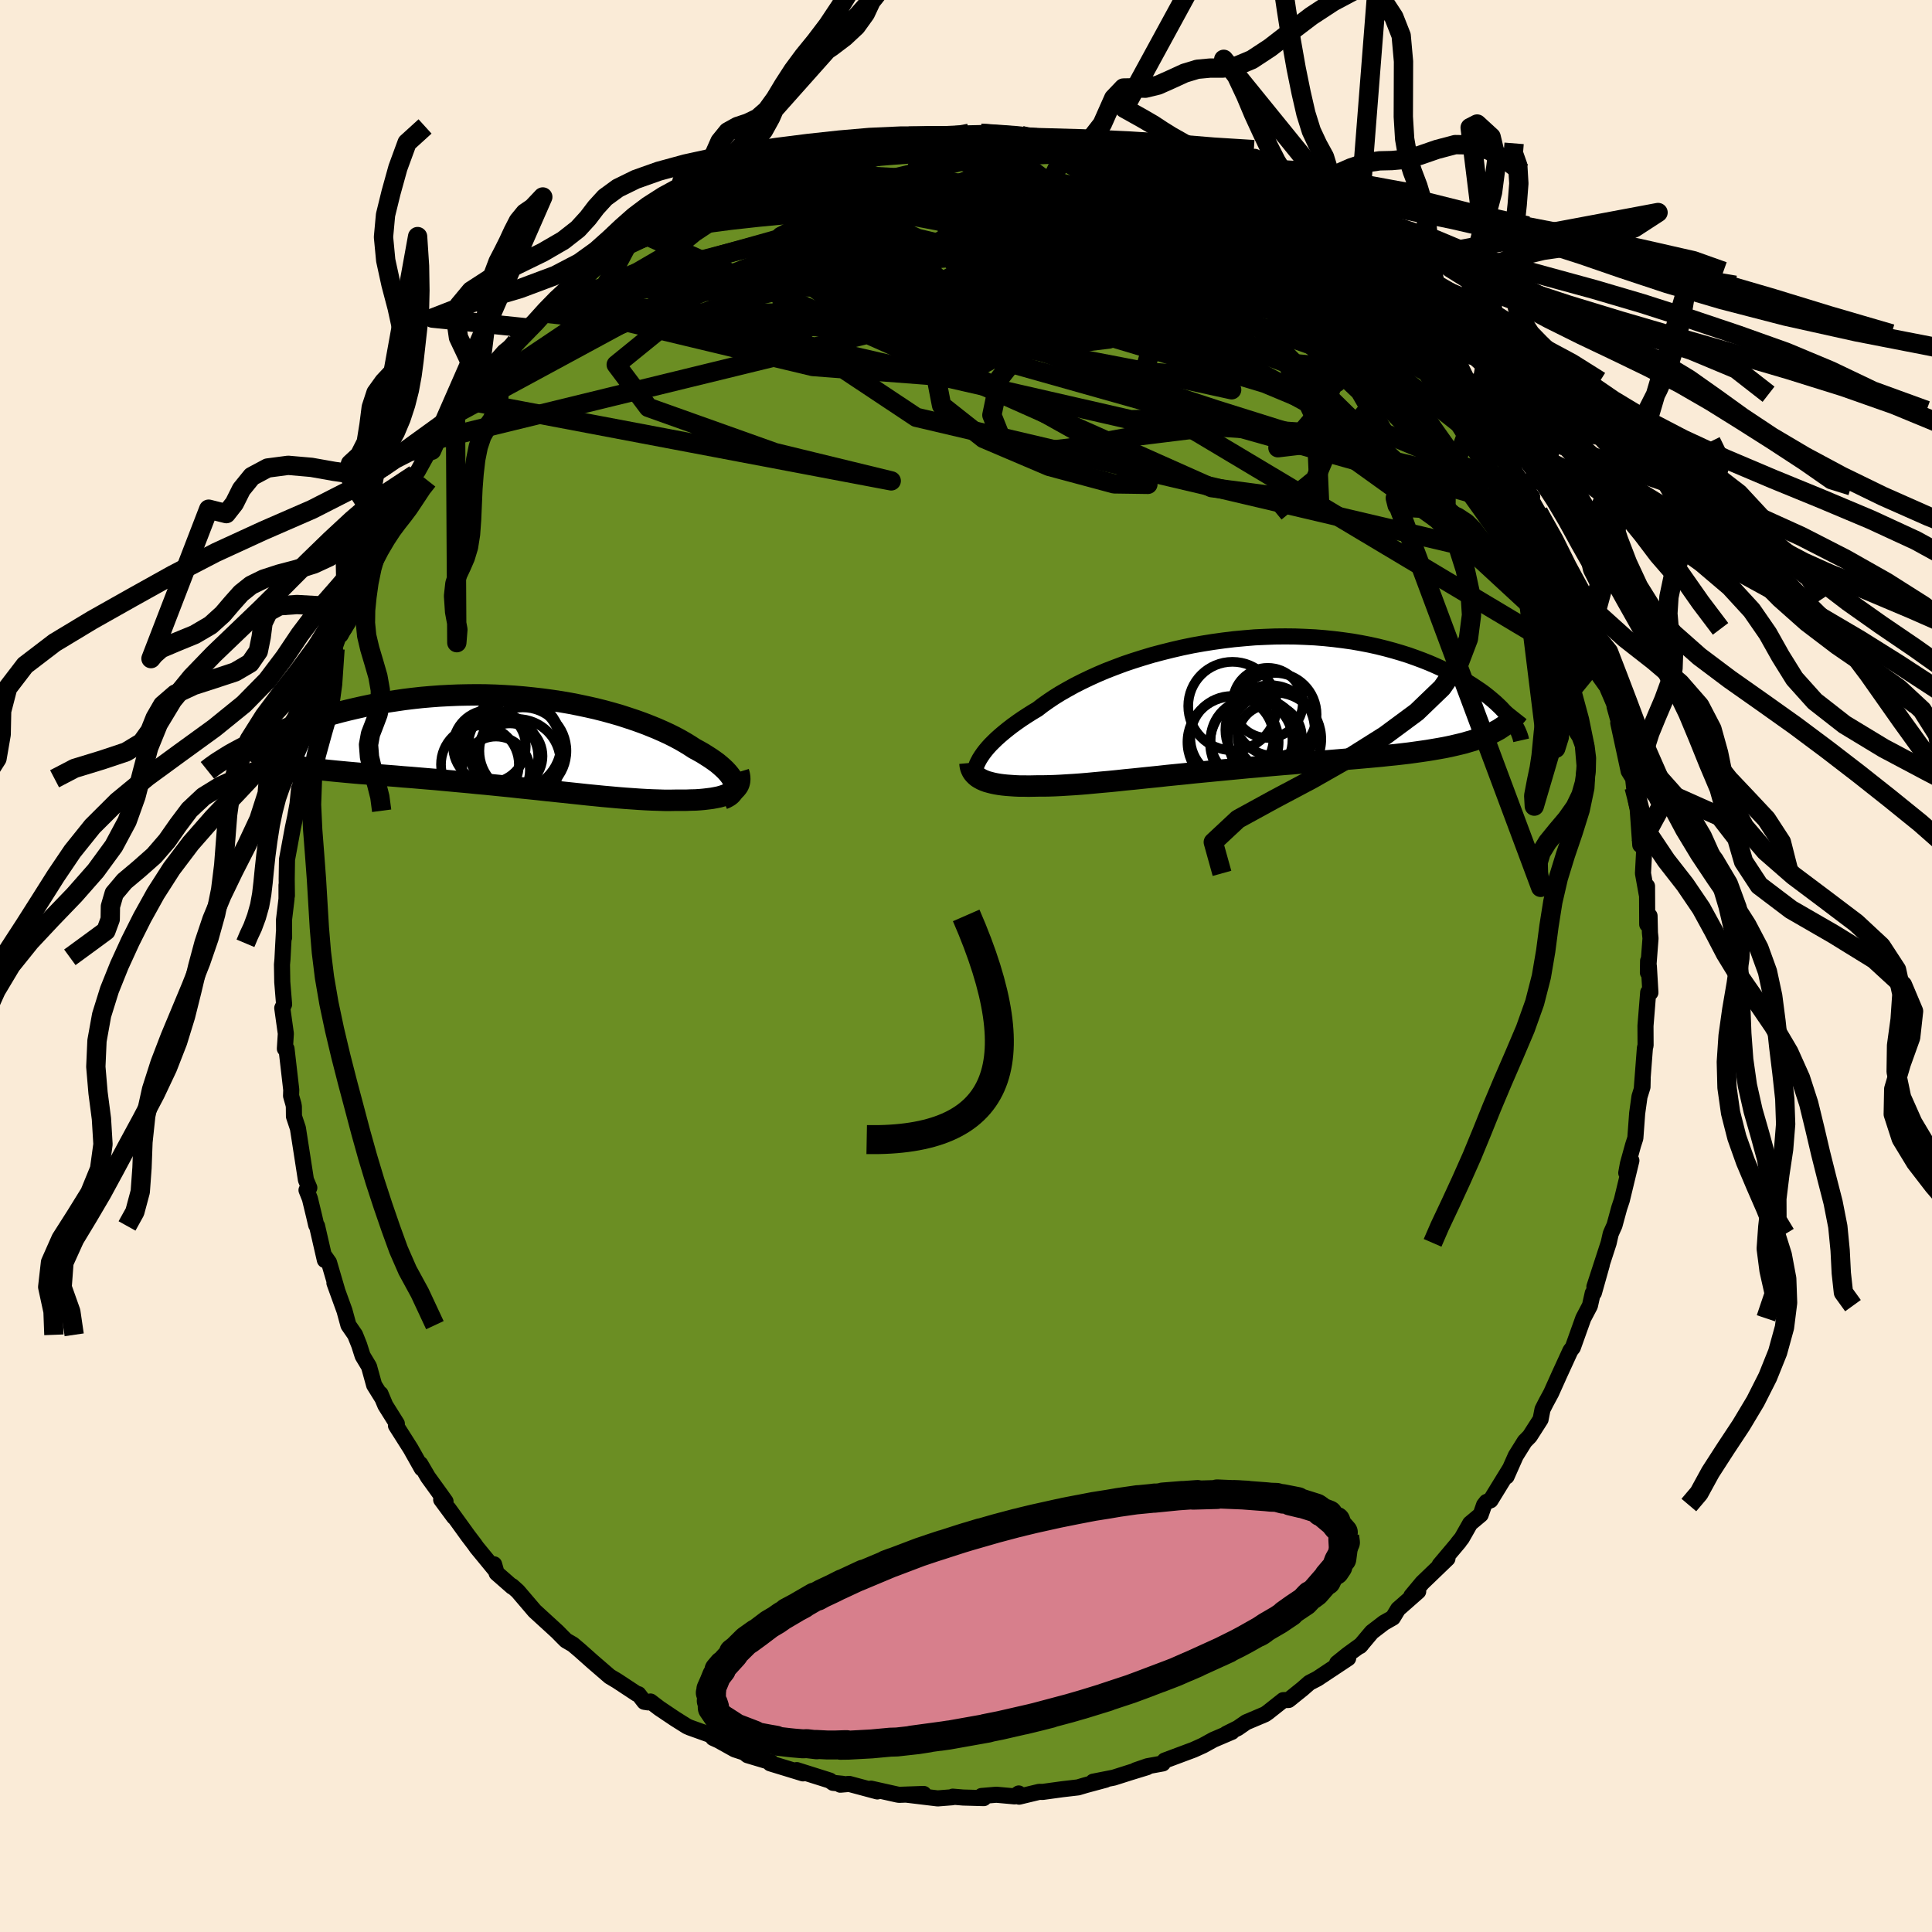 
  <svg viewBox="-100 -100 200 200" xmlns="http://www.w3.org/2000/svg" width="500" height="500" id="face-svg">
    <defs>
      <clipPath id="leftEyeClipPath">
        <polyline points="24.69,4.49 24.63,4.28 24.53,4.07 24.4,3.84 24.23,3.61 24.04,3.38 23.82,3.14 23.57,2.9 23.29,2.65 22.99,2.4 22.65,2.15 22.29,1.9 21.9,1.65 21.49,1.39 21.05,1.14 20.59,0.89 20.13,0.59 19.64,0.29 19.12,-0.01 18.56,-0.31 17.96,-0.61 17.33,-0.9 16.67,-1.19 15.98,-1.47 15.26,-1.75 14.51,-2.02 13.73,-2.28 12.93,-2.54 12.1,-2.78 11.26,-3.01 10.39,-3.23 9.5,-3.43 8.6,-3.62 7.68,-3.8 6.75,-3.96 5.81,-4.1 4.85,-4.23 3.89,-4.34 2.92,-4.44 1.95,-4.52 0.98,-4.58 0,-4.63 -0.97,-4.66 -1.94,-4.67 -2.91,-4.66 -3.87,-4.64 -4.82,-4.6 -5.77,-4.55 -6.71,-4.48 -7.63,-4.4 -8.54,-4.3 -9.44,-4.19 -10.32,-4.06 -11.19,-3.93 -12.04,-3.78 -12.88,-3.62 -13.69,-3.45 -14.49,-3.27 -15.26,-3.09 -16.02,-2.9 -16.76,-2.7 -17.47,-2.5 -18.17,-2.3 -18.84,-2.09 -19.5,-1.88 -20.13,-1.67 -20.75,-1.46 -21.34,-1.25 -21.92,-1.03 -22.48,-0.81 -23.02,-0.6 -23.54,-0.38 -24.04,-0.16 -24.53,0.06 -24.99,0.27 -25.44,0.49 -25.87,0.7 -26.28,0.91 -26.67,1.12 -27.04,1.32 -24.47,1.49 -24.24,1.62 -24,1.75 -23.73,1.87 -23.45,1.99 -23.14,2.1 -22.81,2.2 -22.46,2.3 -22.09,2.4 -21.7,2.49 -21.29,2.58 -20.86,2.66 -20.41,2.74 -19.94,2.82 -19.44,2.9 -18.93,2.97 -18.39,3.03 -17.84,3.1 -17.26,3.16 -16.66,3.22 -16.03,3.28 -15.39,3.34 -14.73,3.4 -14.04,3.46 -13.34,3.51 -12.61,3.57 -11.87,3.63 -11.11,3.69 -10.33,3.75 -9.54,3.82 -8.73,3.88 -7.91,3.95 -7.08,4.02 -6.23,4.09 -5.38,4.17 -4.51,4.25 -3.64,4.33 -2.76,4.41 -1.87,4.5 -0.98,4.58 -0.09,4.67 0.81,4.76 1.7,4.85 2.6,4.95 3.49,5.04 4.37,5.13 5.26,5.23 6.13,5.32 7,5.41 7.85,5.5 8.7,5.59 9.53,5.68 10.35,5.76 11.15,5.84 11.94,5.91 12.71,5.98 13.46,6.04 14.19,6.09 14.9,6.14 15.59,6.18 16.26,6.21 16.9,6.23 17.52,6.25 18.12,6.25 18.68,6.24 19.22,6.24 19.73,6.24 20.23,6.22 20.71,6.21 21.17,6.18 21.6,6.14 22.02,6.09 22.41,6.04 22.79,5.97 23.14,5.9 23.46,5.81 23.76,5.71 24.04,5.6 24.29,5.48 24.52,5.35" />
      </clipPath>
      <clipPath id="rightEyeClipPath">
        <polyline points="-27.03,5.48 -26.83,5.19 -26.61,4.9 -26.36,4.6 -26.08,4.29 -25.77,3.98 -25.44,3.66 -25.07,3.33 -24.68,3 -24.26,2.66 -23.82,2.32 -23.35,1.98 -22.85,1.63 -22.33,1.29 -21.78,0.94 -21.21,0.6 -20.68,0.19 -20.1,-0.22 -19.49,-0.63 -18.83,-1.04 -18.13,-1.44 -17.39,-1.85 -16.62,-2.24 -15.81,-2.63 -14.97,-3.01 -14.1,-3.38 -13.19,-3.73 -12.26,-4.08 -11.31,-4.4 -10.33,-4.71 -9.33,-5.01 -8.31,-5.28 -7.27,-5.54 -6.23,-5.78 -5.17,-6 -4.1,-6.19 -3.03,-6.36 -1.95,-6.51 -0.88,-6.64 0.2,-6.74 1.27,-6.83 2.34,-6.88 3.39,-6.92 4.44,-6.93 5.48,-6.92 6.5,-6.88 7.51,-6.83 8.5,-6.75 9.47,-6.65 10.43,-6.53 11.36,-6.4 12.27,-6.24 13.15,-6.07 14.01,-5.88 14.85,-5.67 15.66,-5.45 16.44,-5.22 17.2,-4.98 17.93,-4.72 18.63,-4.46 19.31,-4.19 19.96,-3.91 20.58,-3.63 21.18,-3.34 21.75,-3.06 22.3,-2.77 22.82,-2.48 23.32,-2.19 23.8,-1.89 24.25,-1.59 24.68,-1.3 25.09,-1 25.47,-0.7 25.83,-0.4 26.17,-0.11 26.49,0.19 26.79,0.48 27.06,0.77 27.32,1.05 27.55,1.33 25.89,3.05 25.52,3.22 25.14,3.38 24.74,3.54 24.33,3.69 23.89,3.84 23.44,3.97 22.97,4.11 22.48,4.23 21.97,4.35 21.44,4.47 20.9,4.58 20.34,4.68 19.76,4.78 19.16,4.88 18.54,4.97 17.9,5.06 17.25,5.15 16.57,5.23 15.87,5.31 15.16,5.38 14.42,5.46 13.67,5.53 12.9,5.6 12.11,5.67 11.3,5.74 10.48,5.81 9.64,5.88 8.78,5.95 7.91,6.02 7.03,6.1 6.14,6.17 5.24,6.25 4.33,6.32 3.41,6.4 2.48,6.48 1.55,6.57 0.61,6.65 -0.33,6.74 -1.27,6.83 -2.21,6.92 -3.15,7.01 -4.09,7.1 -5.02,7.19 -5.94,7.29 -6.86,7.38 -7.77,7.47 -8.67,7.57 -9.56,7.66 -10.43,7.75 -11.29,7.84 -12.13,7.92 -12.95,8.01 -13.76,8.09 -14.55,8.16 -15.31,8.23 -16.05,8.3 -16.77,8.36 -17.47,8.41 -18.14,8.45 -18.78,8.49 -19.4,8.52 -19.99,8.54 -20.55,8.55 -21.09,8.55 -21.62,8.56 -22.12,8.57 -22.62,8.56 -23.09,8.56 -23.54,8.54 -23.98,8.51 -24.39,8.48 -24.79,8.44 -25.16,8.39 -25.52,8.33 -25.85,8.26 -26.16,8.18 -26.45,8.1 -26.72,8 -26.97,7.89" />
      </clipPath>
      <filter id="fuzzy">
        <feTurbulence id="turbulence" baseFrequency="0.05" numOctaves="3" type="noise" result="noise" />
        <feDisplacementMap in="SourceGraphic" in2="noise" scale="2" />
      </filter>
      <linearGradient id="rainbowGradient" x1="0%" y1="0%" x2="100%" y2="0%">
        <stop offset="0%" style="stop-color: rgb(44, 34, 43); stop-opacity: 1" />
        <stop offset="50%" style="stop-color: rgb(173, 216, 230); stop-opacity: 1" />
        <stop offset="100%" style="stop-color: rgb(80, 68, 68); stop-opacity: 1" />
      </linearGradient>
    </defs>
    <rect x="-100" y="-100" width="100%" height="100%" fill="rgb(250, 235, 215)" />
    <polyline id="faceContour" points="70.59,0.68 70.61,-0.53 70.69,0.05 70.85,2.75 70.62,2.73 70.34,6.2 70.35,8.22 70.28,8.49 69.96,12.66 70.05,11.65 70.03,12.52 69.72,13.52 69.48,15.24 69.29,17.82 69.06,18.53 68.52,20.48 68.35,21.42 68.88,20.14 67.89,24.24 67.62,25.05 67.13,26.85 66.89,27.38 66.74,27.73 66.53,28.66 65.05,33.21 65.82,30.92 65,33.83 64.88,33.87 64.59,35.16 63.9,36.47 62.82,39.49 62.57,39.81 61.4,42.36 61.28,42.63 60.57,44.21 60.04,45.19 59.68,45.9 59.48,46.93 58.36,48.68 57.84,49.21 56.91,50.7 55.96,52.84 56.29,52.07 54.3,55.31 53.88,55.48 53.63,55.8 53.28,56.8 52.19,57.71 51.32,59.24 50.92,59.73 51.06,59.59 49.03,62 49.84,61.34 47.23,63.85 46.1,65.21 46.81,64.74 44.73,66.57 44.19,67.46 43.26,67.99 42.01,68.95 40.79,70.4 40.93,70.25 39.5,71.29 38.42,72.16 39.56,71.66 36.38,73.77 35.55,74.2 34.83,74.83 33.4,75.98 32.84,76 31.22,77.28 30.96,77.46 29,78.29 28.12,78.9 27.97,78.97 26.95,79.48 27.53,79.28 25.61,80.1 24.54,80.69 23.57,81.13 20.57,82.25 20.37,82.55 18.78,82.84 17.56,83.26 18.75,82.94 17.02,83.47 15.29,84.02 13.16,84.44 14.45,84.24 12.37,84.8 11.6,85.03 9.97,85.22 7.93,85.5 7.58,85.49 5.5,85.99 5.46,85.66 5.03,85.96 3.14,85.79 1.61,85.92 1.84,86.14 -0.3,86.08 -1.37,85.99 -1.41,86.05 -2.93,86.17 -6.17,85.78 -4.38,85.71 -6.92,85.8 -7.11,85.77 -9.84,85.16 -9.18,85.45 -12.09,84.67 -13.01,84.75 -12.77,84.66 -13.76,84.56 -14.1,84.32 -17.52,83.24 -17.14,83.49 -16.87,83.58 -20.27,82.54 -20.17,82.43 -22.61,81.7 -22.96,81.42 -23.94,81.1 -25.61,80.17 -26.18,79.91 -25.93,79.79 -28.58,78.84 -28.88,78.71 -30.12,77.93 -31.73,76.85 -32.66,76.14 -32.91,76.23 -33.3,76.17 -33.91,75.38 -34.09,75.34 -36.14,73.99 -36.88,73.55 -38.64,72.03 -39.99,70.83 -40.7,70.23 -41.41,69.82 -41.84,69.39 -42.3,68.92 -44.65,66.77 -46.39,64.73 -46.99,64.19 -46.98,64.26 -48.59,62.85 -48.85,61.94 -48.71,62.55 -50.65,60.19 -50.88,59.86 -51.55,58.98 -53.57,56.18 -53,57.04 -54.33,55.24 -53.88,55.43 -54.4,54.7 -55.7,52.9 -56.49,51.55 -56.34,52.01 -57.5,49.95 -59.01,47.57 -58.92,47.38 -60.11,45.48 -60.61,44.29 -60.45,44.7 -61.27,43.38 -61.8,41.46 -62.46,40.36 -62.82,39.23 -63.24,38.18 -63.93,37.18 -64.34,35.68 -65.38,32.81 -65.11,33.52 -65.94,30.69 -66.41,30.02 -66.37,30.44 -67.18,26.91 -67.27,26.81 -67.47,25.94 -67.92,24.08 -68.27,23.2 -67.98,22.96 -68.33,22.14 -68.94,18.21 -69.16,16.8 -69.57,15.57 -69.58,14.55 -69.62,14.32 -69.87,13.44 -69.85,12.82 -70.34,8.57 -70.51,8.56 -70.41,7 -70.78,4.35 -70.59,3.97 -70.78,1.66 -70.81,-0.14 -70.76,-0.69 -70.68,-2.23 -70.61,-3.48 -70.59,-2.95 -70.6,-4.78 -70.34,-6.95 -70.34,-8.37 -70.3,-7.28 -70.32,-9.01 -70.29,-11.02 -69.68,-14.32 -69.45,-15.4 -69.2,-16.77 -69.04,-18.36 -68.98,-18.32 -68.69,-20.29 -68.69,-21.17 -68.6,-21.26 -67.44,-25.43 -67.3,-26.05 -67.58,-25.34 -66.84,-28.53 -66.67,-28.24 -66.24,-29.75 -65.32,-32.82 -65.56,-32.4 -64.51,-35.4 -64.74,-34.26 -64.42,-34.84 -63.5,-38.3 -63.52,-38.11 -62.74,-39.84 -61.91,-41.23 -61.84,-41.64 -59.95,-45.62 -60.04,-45.08 -59.56,-46.26 -58.85,-47.86 -59.3,-46.79 -58.12,-48.54 -57.07,-50.89 -56.76,-51.2 -55.08,-54.23 -55.31,-53.38 -54.68,-54.54 -52.48,-57.36 -52.85,-57.36 -51.82,-58.57 -52.43,-58.12 -49.79,-60.9 -50.72,-59.84 -50.36,-60.27 -48.63,-62.66 -47.81,-63.59 -46.56,-64.6 -45.01,-66.01 -43.54,-67.58 -44.73,-66.48 -43.33,-67.97 -42.12,-68.87 -42.78,-68.51 -40.08,-71.15 -41.12,-69.86 -39.26,-71.34 -38.35,-72.21 -37.45,-72.99 -34.99,-74.78 -35.86,-74.42 -35.1,-74.73 -33.37,-75.73 -33.23,-76.18 -31.58,-77.1 -30.05,-77.87 -29.87,-77.9 -28.83,-78.6 -27.38,-79.23 -26.12,-79.88 -24.68,-80.76 -23.13,-81.39 -24.45,-80.77 -21.05,-82.17 -20.84,-82.14 -20.08,-82.41 -17.47,-83.49 -19.44,-82.98 -16.61,-83.74 -16.02,-83.88 -14.12,-84.3 -12.16,-84.63 -12.61,-84.7 -8.87,-85.55 -8.85,-85.22 -8.52,-85.62 -7.89,-85.53 -7.09,-85.65 -5.93,-85.91 -3.59,-86.04 -3.9,-86.05 -1.36,-85.94 -1.45,-85.89 1.53,-86.2 0.61,-85.89 3.66,-85.98 2.1,-85.91 3.22,-86.15 5.68,-85.99 5.38,-85.82 8.97,-85.5 8.65,-85.52 10.72,-85.25 9.2,-85.17 12.16,-84.65 14.78,-84.17 13.81,-84.51 14.8,-84.27 15.53,-84.07 18.51,-82.92 17.56,-83.46 20.92,-82.01 19.3,-82.97 21.32,-82.24 24.05,-80.98 23.11,-81.29 24.71,-80.46 26.1,-80.05 27.44,-79.47 27.69,-79.19 30.03,-77.75 30.4,-77.69 32.27,-76.61 31.58,-76.9 32.91,-76.15 34.48,-75.24 35.67,-74.43 35.23,-74.63 38.01,-72.81 37.76,-72.65 39.18,-71.91 38.82,-71.8 40.17,-70.79 41.74,-69.41 40.61,-70.47 44.56,-66.88 44.22,-66.96 46,-65.64 46.28,-65.44 46.87,-64.31 47.42,-63.9 48.58,-62.63 48.61,-62.66 50.35,-60.55 51.21,-59.19 51.42,-59.31 52.77,-57.51 52.62,-57.3 54.3,-55.1 54.58,-54.82 55.25,-53.48 55.91,-52.35 55.99,-52.14 57.99,-49.04 58.61,-48.57 57.7,-49.7 59.25,-46.98 59.24,-46.99 60.48,-44.45 60.68,-43.8 61.31,-43.18 62.27,-40.95 62.71,-40.07 63.28,-38.25 63.17,-38.06 63.87,-36.3 64.61,-34.9 65.19,-33.12 65.46,-32.58 66.06,-30.3 66,-30.12 66.37,-29.16 67.18,-27.03 67.14,-26.85 68.11,-23.36 67.52,-25.17 68.18,-22.12 68.6,-20.17 69.06,-19.43 69.16,-18.51 69.37,-17.01 69.6,-15.9 69.54,-16.14 69.8,-12.53 69.73,-13.58 70.2,-11.86 70.08,-9.59 70.47,-7.43 70.5,-8.26 70.52,-4.31 70.76,-5.19 70.8,-3.44 70.86,-2.86 70.59,0.68 70.61,-0.53" fill="rgb(107, 142, 35)" stroke="black" stroke-width="1.667" stroke-linejoin="round" filter="url(#fuzzy)" />
    <g transform="translate(28.61 -27.19)">
      <polyline id="rightCountour" points="-27.03,5.48 -26.83,5.19 -26.61,4.9 -26.36,4.6 -26.08,4.29 -25.77,3.98 -25.44,3.66 -25.07,3.33 -24.68,3 -24.26,2.66 -23.82,2.32 -23.35,1.98 -22.85,1.63 -22.33,1.29 -21.78,0.94 -21.21,0.6 -20.68,0.19 -20.1,-0.22 -19.49,-0.63 -18.83,-1.04 -18.13,-1.44 -17.39,-1.85 -16.62,-2.24 -15.81,-2.63 -14.97,-3.01 -14.1,-3.38 -13.19,-3.73 -12.26,-4.08 -11.31,-4.4 -10.33,-4.71 -9.33,-5.01 -8.31,-5.28 -7.27,-5.54 -6.23,-5.78 -5.17,-6 -4.1,-6.19 -3.03,-6.36 -1.95,-6.51 -0.88,-6.64 0.2,-6.74 1.27,-6.83 2.34,-6.88 3.39,-6.92 4.44,-6.93 5.48,-6.92 6.5,-6.88 7.51,-6.83 8.5,-6.75 9.47,-6.65 10.43,-6.53 11.36,-6.4 12.27,-6.24 13.15,-6.07 14.01,-5.88 14.85,-5.67 15.66,-5.45 16.44,-5.22 17.2,-4.98 17.93,-4.72 18.63,-4.46 19.31,-4.19 19.96,-3.91 20.58,-3.63 21.18,-3.34 21.75,-3.06 22.3,-2.77 22.82,-2.48 23.32,-2.19 23.8,-1.89 24.25,-1.59 24.68,-1.3 25.09,-1 25.47,-0.7 25.83,-0.4 26.17,-0.11 26.49,0.19 26.79,0.48 27.06,0.77 27.32,1.05 27.55,1.33 25.89,3.05 25.52,3.22 25.14,3.38 24.74,3.54 24.33,3.69 23.89,3.84 23.44,3.97 22.97,4.11 22.48,4.23 21.97,4.35 21.44,4.47 20.9,4.58 20.34,4.68 19.76,4.78 19.16,4.88 18.54,4.97 17.9,5.06 17.25,5.15 16.57,5.23 15.87,5.31 15.16,5.38 14.42,5.46 13.67,5.53 12.9,5.6 12.11,5.67 11.3,5.74 10.48,5.81 9.64,5.88 8.78,5.95 7.91,6.02 7.03,6.1 6.14,6.17 5.24,6.25 4.33,6.32 3.41,6.4 2.48,6.48 1.55,6.57 0.61,6.65 -0.33,6.74 -1.27,6.83 -2.21,6.92 -3.15,7.01 -4.09,7.1 -5.02,7.19 -5.94,7.29 -6.86,7.38 -7.77,7.47 -8.67,7.57 -9.56,7.66 -10.43,7.75 -11.29,7.84 -12.13,7.92 -12.95,8.01 -13.76,8.09 -14.55,8.16 -15.31,8.23 -16.05,8.3 -16.77,8.36 -17.47,8.41 -18.14,8.45 -18.78,8.49 -19.4,8.52 -19.99,8.54 -20.55,8.55 -21.09,8.55 -21.62,8.56 -22.12,8.57 -22.62,8.56 -23.09,8.56 -23.54,8.54 -23.98,8.51 -24.39,8.48 -24.79,8.44 -25.16,8.39 -25.52,8.33 -25.85,8.26 -26.16,8.18 -26.45,8.1 -26.72,8 -26.97,7.89" fill="white" stroke="white" stroke-width="0" stroke-linejoin="round" filter="url(#fuzzy)" />
    </g>
    <g transform="translate(-48.71 -23.4)">
      <polyline id="leftCountour" points="24.69,4.49 24.63,4.28 24.53,4.07 24.4,3.84 24.23,3.61 24.04,3.38 23.82,3.14 23.57,2.9 23.29,2.65 22.99,2.4 22.65,2.15 22.29,1.9 21.9,1.65 21.49,1.39 21.05,1.14 20.59,0.89 20.13,0.59 19.64,0.29 19.12,-0.01 18.56,-0.31 17.96,-0.61 17.33,-0.9 16.67,-1.19 15.98,-1.47 15.26,-1.75 14.51,-2.02 13.73,-2.28 12.93,-2.54 12.1,-2.78 11.26,-3.01 10.39,-3.23 9.5,-3.43 8.6,-3.62 7.68,-3.8 6.75,-3.96 5.81,-4.1 4.85,-4.23 3.89,-4.34 2.92,-4.44 1.95,-4.52 0.98,-4.58 0,-4.63 -0.97,-4.66 -1.94,-4.67 -2.91,-4.66 -3.87,-4.64 -4.82,-4.6 -5.77,-4.55 -6.71,-4.48 -7.63,-4.4 -8.54,-4.3 -9.44,-4.19 -10.32,-4.06 -11.19,-3.93 -12.04,-3.78 -12.88,-3.62 -13.69,-3.45 -14.49,-3.27 -15.26,-3.09 -16.02,-2.9 -16.76,-2.7 -17.47,-2.5 -18.17,-2.3 -18.84,-2.09 -19.5,-1.88 -20.13,-1.67 -20.75,-1.46 -21.34,-1.25 -21.92,-1.03 -22.48,-0.81 -23.02,-0.6 -23.54,-0.38 -24.04,-0.16 -24.53,0.06 -24.99,0.27 -25.44,0.49 -25.87,0.7 -26.28,0.91 -26.67,1.12 -27.04,1.32 -24.47,1.49 -24.24,1.62 -24,1.75 -23.73,1.87 -23.45,1.99 -23.14,2.1 -22.81,2.2 -22.46,2.3 -22.09,2.4 -21.7,2.49 -21.29,2.58 -20.86,2.66 -20.41,2.74 -19.94,2.82 -19.44,2.9 -18.93,2.97 -18.39,3.03 -17.84,3.1 -17.26,3.16 -16.66,3.22 -16.03,3.28 -15.39,3.34 -14.73,3.4 -14.04,3.46 -13.34,3.51 -12.61,3.57 -11.87,3.63 -11.11,3.69 -10.33,3.75 -9.54,3.82 -8.73,3.88 -7.91,3.95 -7.08,4.02 -6.23,4.09 -5.38,4.17 -4.51,4.25 -3.64,4.33 -2.76,4.41 -1.87,4.5 -0.98,4.58 -0.09,4.67 0.81,4.76 1.7,4.85 2.6,4.95 3.49,5.04 4.37,5.13 5.26,5.23 6.13,5.32 7,5.41 7.85,5.5 8.7,5.59 9.53,5.68 10.35,5.76 11.15,5.84 11.94,5.91 12.71,5.98 13.46,6.04 14.19,6.09 14.9,6.14 15.59,6.18 16.26,6.21 16.9,6.23 17.52,6.25 18.12,6.25 18.68,6.24 19.22,6.24 19.73,6.24 20.23,6.22 20.71,6.21 21.17,6.18 21.6,6.14 22.02,6.09 22.41,6.04 22.79,5.97 23.14,5.9 23.46,5.81 23.76,5.71 24.04,5.6 24.29,5.48 24.52,5.35" fill="white" stroke="white" stroke-width="0" stroke-linejoin="round" filter="url(#fuzzy)" />
    </g>
    <g transform="translate(28.61 -27.19)">
      <polyline id="rightUpper" points="-27.55,7.57 -27.61,7.43 -27.64,7.27 -27.66,7.1 -27.64,6.91 -27.61,6.71 -27.55,6.49 -27.46,6.25 -27.34,6.01 -27.2,5.75 -27.03,5.48 -26.83,5.19 -26.61,4.9 -26.36,4.6 -26.08,4.29 -25.77,3.98 -25.44,3.66 -25.07,3.33 -24.68,3 -24.26,2.66 -23.82,2.32 -23.35,1.98 -22.85,1.63 -22.33,1.29 -21.78,0.94 -21.21,0.6 -20.68,0.19 -20.1,-0.22 -19.49,-0.63 -18.83,-1.04 -18.13,-1.44 -17.39,-1.85 -16.62,-2.24 -15.81,-2.63 -14.97,-3.01 -14.1,-3.38 -13.19,-3.73 -12.26,-4.08 -11.31,-4.4 -10.33,-4.71 -9.33,-5.01 -8.31,-5.28 -7.27,-5.54 -6.23,-5.78 -5.17,-6 -4.1,-6.19 -3.03,-6.36 -1.95,-6.51 -0.88,-6.64 0.2,-6.74 1.27,-6.83 2.34,-6.88 3.39,-6.92 4.44,-6.93 5.48,-6.92 6.5,-6.88 7.51,-6.83 8.5,-6.75 9.47,-6.65 10.43,-6.53 11.36,-6.4 12.27,-6.24 13.15,-6.07 14.01,-5.88 14.85,-5.67 15.66,-5.45 16.44,-5.22 17.2,-4.98 17.93,-4.72 18.63,-4.46 19.31,-4.19 19.96,-3.91 20.58,-3.63 21.18,-3.34 21.75,-3.06 22.3,-2.77 22.82,-2.48 23.32,-2.19 23.8,-1.89 24.25,-1.59 24.68,-1.3 25.09,-1 25.47,-0.7 25.83,-0.4 26.17,-0.11 26.49,0.19 26.79,0.48 27.06,0.77 27.32,1.05 27.55,1.33 27.77,1.61 27.96,1.88 28.14,2.14 28.29,2.4 28.43,2.65 28.55,2.9 28.65,3.14 28.74,3.38 28.81,3.61 28.86,3.83" fill="none" stroke="black" stroke-width="1.667" stroke-linejoin="round" filter="url(#fuzzy)" />
      <polyline id="rightLower" points="-28.2,6.17 -28.18,6.39 -28.14,6.61 -28.07,6.81 -27.98,7 -27.87,7.18 -27.73,7.34 -27.58,7.49 -27.4,7.64 -27.19,7.77 -26.97,7.89 -26.72,8 -26.45,8.1 -26.16,8.18 -25.85,8.26 -25.52,8.33 -25.16,8.39 -24.79,8.44 -24.39,8.48 -23.98,8.51 -23.54,8.54 -23.09,8.56 -22.62,8.56 -22.12,8.57 -21.62,8.56 -21.09,8.55 -20.55,8.55 -19.99,8.54 -19.4,8.52 -18.78,8.49 -18.14,8.45 -17.47,8.41 -16.77,8.36 -16.05,8.3 -15.31,8.23 -14.55,8.16 -13.76,8.09 -12.95,8.01 -12.13,7.92 -11.29,7.84 -10.43,7.75 -9.56,7.66 -8.67,7.57 -7.77,7.47 -6.86,7.38 -5.94,7.29 -5.02,7.19 -4.09,7.1 -3.15,7.01 -2.21,6.92 -1.27,6.83 -0.33,6.74 0.61,6.65 1.55,6.57 2.48,6.48 3.41,6.4 4.33,6.32 5.24,6.25 6.14,6.17 7.03,6.1 7.91,6.02 8.78,5.95 9.64,5.88 10.48,5.81 11.3,5.74 12.11,5.67 12.9,5.6 13.67,5.53 14.42,5.46 15.16,5.38 15.87,5.31 16.57,5.23 17.25,5.15 17.9,5.06 18.54,4.97 19.16,4.88 19.76,4.78 20.34,4.68 20.9,4.58 21.44,4.47 21.97,4.35 22.48,4.23 22.97,4.11 23.44,3.97 23.89,3.84 24.33,3.69 24.74,3.54 25.14,3.38 25.52,3.22 25.89,3.05 26.23,2.87 26.56,2.69 26.86,2.49 27.16,2.29 27.43,2.09 27.69,1.87 27.93,1.65 28.15,1.42 28.36,1.19 28.55,0.95" fill="none" stroke="black" stroke-width="2.222" stroke-linejoin="round" filter="url(#fuzzy)" />
      <circle r="4.72" cx="-0.964" cy="4.012" stroke="black" fill="none" stroke-width="1.0" filter="url(#fuzzy)" clip-path="url(#rightEyeClipPath)" /><circle r="4.818" cx="3.351" cy="3.702" stroke="black" fill="none" stroke-width="1.0" filter="url(#fuzzy)" clip-path="url(#rightEyeClipPath)" /><circle r="4.624" cx="2.866" cy="2.742" stroke="black" fill="none" stroke-width="1.0" filter="url(#fuzzy)" clip-path="url(#rightEyeClipPath)" /><circle r="4.306" cx="3.376" cy="1.157" stroke="black" fill="none" stroke-width="1.0" filter="url(#fuzzy)" clip-path="url(#rightEyeClipPath)" /><circle r="4.24" cx="0.946" cy="3.782" stroke="black" fill="none" stroke-width="1.0" filter="url(#fuzzy)" clip-path="url(#rightEyeClipPath)" /><circle r="4.58" cx="-1.024" cy="0.282" stroke="black" fill="none" stroke-width="1.0" filter="url(#fuzzy)" clip-path="url(#rightEyeClipPath)" /><circle r="4.312" cx="-1.079" cy="3.552" stroke="black" fill="none" stroke-width="1.0" filter="url(#fuzzy)" clip-path="url(#rightEyeClipPath)" /><circle r="3.626" cx="2.631" cy="-0.048" stroke="black" fill="none" stroke-width="1.0" filter="url(#fuzzy)" clip-path="url(#rightEyeClipPath)" /><circle r="3.318" cx="2.836" cy="3.472" stroke="black" fill="none" stroke-width="1.0" filter="url(#fuzzy)" clip-path="url(#rightEyeClipPath)" /><circle r="4.734" cx="1.396" cy="4.137" stroke="black" fill="none" stroke-width="1.0" filter="url(#fuzzy)" clip-path="url(#rightEyeClipPath)" />
      </g>
    <g transform="translate(-48.71 -23.4)">
      <polyline id="leftUpper" points="23.54,6.11 23.81,6 24.05,5.87 24.25,5.74 24.41,5.59 24.54,5.43 24.64,5.26 24.7,5.08 24.73,4.89 24.73,4.7 24.69,4.49 24.63,4.28 24.53,4.07 24.4,3.84 24.23,3.61 24.04,3.38 23.82,3.14 23.57,2.9 23.29,2.65 22.99,2.4 22.65,2.15 22.29,1.9 21.9,1.65 21.49,1.39 21.05,1.14 20.59,0.89 20.13,0.59 19.64,0.29 19.12,-0.01 18.56,-0.31 17.96,-0.61 17.33,-0.9 16.67,-1.19 15.98,-1.47 15.26,-1.75 14.51,-2.02 13.73,-2.28 12.93,-2.54 12.1,-2.78 11.26,-3.01 10.39,-3.23 9.5,-3.43 8.6,-3.62 7.68,-3.8 6.75,-3.96 5.81,-4.1 4.85,-4.23 3.89,-4.34 2.92,-4.44 1.95,-4.52 0.98,-4.58 0,-4.63 -0.97,-4.66 -1.94,-4.67 -2.91,-4.66 -3.87,-4.64 -4.82,-4.6 -5.77,-4.55 -6.71,-4.48 -7.63,-4.4 -8.54,-4.3 -9.44,-4.19 -10.32,-4.06 -11.19,-3.93 -12.04,-3.78 -12.88,-3.62 -13.69,-3.45 -14.49,-3.27 -15.26,-3.09 -16.02,-2.9 -16.76,-2.7 -17.47,-2.5 -18.17,-2.3 -18.84,-2.09 -19.5,-1.88 -20.13,-1.67 -20.75,-1.46 -21.34,-1.25 -21.92,-1.03 -22.48,-0.81 -23.02,-0.6 -23.54,-0.38 -24.04,-0.16 -24.53,0.06 -24.99,0.27 -25.44,0.49 -25.87,0.7 -26.28,0.91 -26.67,1.12 -27.04,1.32 -27.4,1.52 -27.73,1.72 -28.05,1.92 -28.35,2.11 -28.64,2.29 -28.91,2.47 -29.16,2.65 -29.4,2.82 -29.62,2.99 -29.82,3.15" fill="none" stroke="black" stroke-width="2.222" stroke-linejoin="round" filter="url(#fuzzy)" />
      <polyline id="leftLower" points="25.16,3.33 25.24,3.59 25.28,3.84 25.29,4.07 25.27,4.3 25.22,4.5 25.14,4.7 25.02,4.88 24.88,5.05 24.71,5.21 24.52,5.35 24.29,5.48 24.04,5.6 23.76,5.71 23.46,5.81 23.14,5.9 22.79,5.97 22.41,6.04 22.02,6.09 21.6,6.14 21.17,6.18 20.71,6.21 20.23,6.22 19.73,6.24 19.22,6.24 18.68,6.24 18.12,6.25 17.52,6.25 16.9,6.23 16.26,6.21 15.59,6.18 14.9,6.14 14.19,6.09 13.46,6.04 12.71,5.98 11.94,5.91 11.15,5.84 10.35,5.76 9.53,5.68 8.7,5.59 7.85,5.5 7,5.41 6.13,5.32 5.26,5.23 4.37,5.13 3.49,5.04 2.6,4.95 1.7,4.85 0.81,4.76 -0.09,4.67 -0.98,4.58 -1.87,4.5 -2.76,4.41 -3.64,4.33 -4.51,4.25 -5.38,4.17 -6.23,4.09 -7.08,4.02 -7.91,3.95 -8.73,3.88 -9.54,3.82 -10.33,3.75 -11.11,3.69 -11.87,3.63 -12.61,3.57 -13.34,3.51 -14.04,3.46 -14.73,3.4 -15.39,3.34 -16.03,3.28 -16.66,3.22 -17.26,3.16 -17.84,3.1 -18.39,3.03 -18.93,2.97 -19.44,2.9 -19.94,2.82 -20.41,2.74 -20.86,2.66 -21.29,2.58 -21.7,2.49 -22.09,2.4 -22.46,2.3 -22.81,2.2 -23.14,2.1 -23.45,1.99 -23.73,1.87 -24,1.75 -24.24,1.62 -24.47,1.49 -24.67,1.35 -24.85,1.2 -25.01,1.05 -25.16,0.89 -25.28,0.73 -25.38,0.56 -25.47,0.38 -25.53,0.2 -25.58,0.01 -25.61,-0.18" fill="none" stroke="black" stroke-width="2.222" stroke-linejoin="round" filter="url(#fuzzy)" />
      <circle r="4.202" cx="0.364" cy="1.49" stroke="black" fill="none" stroke-width="1.0" filter="url(#fuzzy)" clip-path="url(#leftEyeClipPath)" /><circle r="4.864" cx="1.939" cy="0.375" stroke="black" fill="none" stroke-width="1.0" filter="url(#fuzzy)" clip-path="url(#leftEyeClipPath)" /><circle r="4.032" cx="-1.606" cy="2.54" stroke="black" fill="none" stroke-width="1.0" filter="url(#fuzzy)" clip-path="url(#leftEyeClipPath)" /><circle r="3.386" cx="1.484" cy="1.67" stroke="black" fill="none" stroke-width="1.0" filter="url(#fuzzy)" clip-path="url(#leftEyeClipPath)" /><circle r="4.804" cx="1.974" cy="0.735" stroke="black" fill="none" stroke-width="1.0" filter="url(#fuzzy)" clip-path="url(#leftEyeClipPath)" /><circle r="3.76" cx="-0.626" cy="0.66" stroke="black" fill="none" stroke-width="1.0" filter="url(#fuzzy)" clip-path="url(#leftEyeClipPath)" /><circle r="4.478" cx="2.249" cy="2.305" stroke="black" fill="none" stroke-width="1.0" filter="url(#fuzzy)" clip-path="url(#leftEyeClipPath)" /><circle r="4.506" cx="2.839" cy="1.135" stroke="black" fill="none" stroke-width="1.0" filter="url(#fuzzy)" clip-path="url(#leftEyeClipPath)" /><circle r="3.51" cx="0.054" cy="3.155" stroke="black" fill="none" stroke-width="1.0" filter="url(#fuzzy)" clip-path="url(#leftEyeClipPath)" /><circle r="4.064" cx="0.364" cy="1.745" stroke="black" fill="none" stroke-width="1.0" filter="url(#fuzzy)" clip-path="url(#leftEyeClipPath)" />
    </g>
    <g id="hairs">
      <polyline points="-23.13,-81.39 -22.98,-81.36 -21.66,-81.77 -20.11,-82.23 -18.53,-82.68 -16.96,-83.11 -15.35,-83.52 -13.68,-83.91 -11.94,-84.28 -10.21,-84.62 -8.59,-84.94 -7.21,-85.23 -6.14,-85.47 -5.46,-85.65 -5.2,-85.78 -5.38,-85.84 -6.02,-85.81" fill="none" stroke="rgb(0, 0, 0)" stroke-width="2" stroke-linejoin="round" filter="url(#fuzzy)" /><polyline points="55.91,-52.35 56.23,-51.56 56.26,-50.74 55.56,-50.41 54.17,-50.44 52.17,-50.69 49.56,-51.12 46.32,-51.77 42.38,-52.71 37.71,-53.98 32.26,-55.58 25.98,-57.55 18.83,-59.89 10.75,-62.6 1.75,-65.69 -8.14,-69.17 -18.82,-73.15" fill="none" stroke="rgb(0, 0, 0)" stroke-width="2" stroke-linejoin="round" filter="url(#fuzzy)" /><polyline points="32.27,-76.61 32.12,-76.58 32.39,-76.22 32.49,-75.83 32.19,-75.5 31.38,-75.28 30.01,-75.18 28.01,-75.2 25.35,-75.36 22.01,-75.66 17.99,-76.08 13.3,-76.62 7.96,-77.29 1.91,-78.1 -4.94,-79.09 -12.68,-80.39" fill="none" stroke="rgb(0, 0, 0)" stroke-width="2" stroke-linejoin="round" filter="url(#fuzzy)" /><polyline points="35.67,-74.43 36.12,-74.05 37.11,-73.29 38.05,-72.53 38.93,-71.8 39.79,-71.05 40.67,-70.27 41.6,-69.45 42.53,-68.62 43.42,-67.82 44.2,-67.11 44.81,-66.54 45.22,-66.13 45.41,-65.9 45.4,-65.83 45.22,-65.92 44.88,-66.15 44.36,-66.53 43.65,-67.09 42.7,-67.87 41.46,-68.91 39.91,-70.23 38.05,-71.83 35.81,-73.76" fill="none" stroke="rgb(0, 0, 0)" stroke-width="2" stroke-linejoin="round" filter="url(#fuzzy)" /><polyline points="-14.12,-84.3 -12.73,-84.58 -11.5,-84.86 -10.33,-85.11 -9.35,-85.3 -8.53,-85.44 -7.79,-85.55 -7.09,-85.63 -6.42,-85.68 -5.83,-85.68 -5.38,-85.65 -5.11,-85.56 -5.07,-85.42 -5.28,-85.24 -5.75,-85.02 -6.51,-84.74 -7.56,-84.41 -8.9,-84.01 -10.52,-83.54 -12.44,-82.99 -14.69,-82.36 -17.38,-81.62 -20.62,-80.74 -24.46,-79.72" fill="none" stroke="rgb(0, 0, 0)" stroke-width="2" stroke-linejoin="round" filter="url(#fuzzy)" /><polyline points="27.44,-79.47 27.99,-78.94 28.42,-78.29 28.26,-77.72 27.44,-77.23 25.97,-76.76 23.88,-76.29 21.15,-75.78 17.73,-75.24 13.57,-74.71 8.62,-74.18 2.84,-73.68 -3.85,-73.17 -11.51,-72.59 -20.2,-71.88 -29.96,-70.99" fill="none" stroke="rgb(0, 0, 0)" stroke-width="2" stroke-linejoin="round" filter="url(#fuzzy)" /><polyline points="47.42,-63.9 48.2,-63.03 48.75,-62.31 49.12,-61.67 49.22,-61.25 48.98,-61.11 48.36,-61.25 47.36,-61.69 45.95,-62.45 44.07,-63.57 41.7,-65.08 38.81,-67.01 35.39,-69.36 31.39,-72.19 26.65,-75.6 21.04,-79.7" fill="none" stroke="rgb(0, 0, 0)" stroke-width="2" stroke-linejoin="round" filter="url(#fuzzy)" /><polyline points="20.92,-82.01 20.68,-82.24 21.86,-81.64 23.43,-80.7 25.1,-79.6 26.87,-78.38 28.76,-77.04 30.73,-75.59 32.77,-74.06 34.81,-72.47 36.82,-70.88 38.75,-69.31 40.61,-67.8 42.38,-66.36 44.08,-65 45.67,-63.74 47.12,-62.6 48.4,-61.62 49.48,-60.81 50.37,-60.12" fill="none" stroke="rgb(0, 0, 0)" stroke-width="2" stroke-linejoin="round" filter="url(#fuzzy)" /><polyline points="1.53,-86.2 1.59,-86.02 2.1,-85.97 2.57,-85.93 3.03,-85.86 3.48,-85.73 3.81,-85.53 3.92,-85.28 3.71,-84.98 3.15,-84.62 2.22,-84.21 0.92,-83.75 -0.78,-83.24 -2.94,-82.66 -5.6,-82 -8.76,-81.25 -12.42,-80.41 -16.57,-79.52 -21.3,-78.57 -26.8,-77.52" fill="none" stroke="rgb(0, 0, 0)" stroke-width="2" stroke-linejoin="round" filter="url(#fuzzy)" /><polyline points="-19.44,-82.98 -17.38,-83.52 -15.87,-83.88 -14.54,-84.18 -13.37,-84.44 -12.4,-84.63 -11.69,-84.75 -11.3,-84.78 -11.21,-84.71 -11.42,-84.54 -11.88,-84.27 -12.61,-83.89 -13.66,-83.38 -15.07,-82.73 -16.9,-81.94 -19.18,-81.02 -21.96,-79.96 -25.32,-78.72 -29.23,-77.28" fill="none" stroke="rgb(0, 0, 0)" stroke-width="2" stroke-linejoin="round" filter="url(#fuzzy)" /><polyline points="8.97,-85.5 9.25,-85.42 9.99,-85.23 10.98,-84.98 12.12,-84.71 13.25,-84.47 14.24,-84.26 15.1,-84.05 15.84,-83.85 16.43,-83.67 16.85,-83.51 17.03,-83.41 16.95,-83.37 16.58,-83.4 15.9,-83.49 14.86,-83.67 13.39,-83.93 11.4,-84.31 8.87,-84.8 5.74,-85.37" fill="none" stroke="rgb(0, 0, 0)" stroke-width="2" stroke-linejoin="round" filter="url(#fuzzy)" /><polyline points="-8.85,-85.22 -8.14,-85.31 -6.67,-85.02 -4.48,-84.48 -1.68,-83.71 1.6,-82.72 5.25,-81.53 9.19,-80.17 13.36,-78.67 17.69,-77.08 22.13,-75.4 26.65,-73.64 31.24,-71.8 35.96,-69.89 40.9,-67.89" fill="none" stroke="rgb(0, 0, 0)" stroke-width="2" stroke-linejoin="round" filter="url(#fuzzy)" /><polyline points="-35.1,-74.73 -33.76,-75.57 -32.46,-76.36 -31,-77.15 -29.44,-77.92 -27.83,-78.67 -26.2,-79.43 -24.6,-80.17 -23.1,-80.87 -21.79,-81.49 -20.75,-82 -20.01,-82.38 -19.52,-82.64 -19.27,-82.79 -19.29,-82.78 -19.77,-82.57" fill="none" stroke="rgb(0, 0, 0)" stroke-width="2" stroke-linejoin="round" filter="url(#fuzzy)" /><polyline points="-8.87,-85.55 -8.71,-85.44 -8.27,-85.5 -7.6,-85.59 -6.75,-85.7 -5.82,-85.79 -4.88,-85.86 -4.02,-85.89 -3.29,-85.88 -2.76,-85.84 -2.48,-85.77 -2.49,-85.66 -2.82,-85.52 -3.45,-85.33 -4.36,-85.09 -5.52,-84.79 -6.93,-84.44 -8.65,-84.02 -10.76,-83.53 -13.37,-82.97 -16.53,-82.34 -20.09,-81.68" fill="none" stroke="rgb(0, 0, 0)" stroke-width="2" stroke-linejoin="round" filter="url(#fuzzy)" /><polyline points="41.74,-69.41 41.95,-69.22 42.94,-68.26 43.71,-67.47 44.1,-66.96 44.13,-66.69 43.83,-66.63 43.23,-66.75 42.32,-67.04 41.09,-67.51 39.49,-68.21 37.49,-69.17 35.03,-70.42 32.08,-71.98 28.59,-73.89 24.48,-76.16 19.78,-78.85 14.64,-81.97" fill="none" stroke="rgb(0, 0, 0)" stroke-width="2" stroke-linejoin="round" filter="url(#fuzzy)" /><polyline points="-21.05,-82.17 -20.46,-82.28 -19.31,-82.55 -17.93,-82.83 -16.33,-83.08 -14.49,-83.31 -12.42,-83.52 -10.2,-83.72 -7.91,-83.91 -5.65,-84.08 -3.46,-84.22 -1.4,-84.33 0.53,-84.41 2.34,-84.48 4.03,-84.53 5.63,-84.6 7.1,-84.67 8.45,-84.73 9.61,-84.75 10.45,-84.77 10.52,-84.87" fill="none" stroke="rgb(0, 0, 0)" stroke-width="2" stroke-linejoin="round" filter="url(#fuzzy)" /><polyline points="-35.86,-74.42 -34.76,-74.88 -33.23,-75.45 -31.41,-75.99 -29.3,-76.46 -26.94,-76.86 -24.36,-77.2 -21.55,-77.51 -18.55,-77.8 -15.36,-78.06 -12.04,-78.26 -8.61,-78.41 -5.1,-78.49 -1.53,-78.53 2.07,-78.55 5.68,-78.55 9.25,-78.54 12.78,-78.51 16.29,-78.46 19.8,-78.37 23.32,-78.24 26.73,-78.06" fill="none" stroke="rgb(0, 0, 0)" stroke-width="2" stroke-linejoin="round" filter="url(#fuzzy)" /><polyline points="21.32,-82.24 22.95,-81.45 23.95,-80.94 25,-80.43 26.14,-79.88 27.3,-79.3 28.41,-78.72 29.41,-78.17 30.27,-77.7 30.94,-77.31 31.42,-77.02 31.7,-76.83 31.75,-76.76 31.57,-76.8 31.13,-76.97 30.38,-77.29 29.31,-77.78 27.87,-78.47 26.05,-79.36 23.89,-80.4 21.38,-81.6" fill="none" stroke="rgb(0, 0, 0)" stroke-width="2" stroke-linejoin="round" filter="url(#fuzzy)" /><polyline points="19.3,-82.97 21.3,-82.1 23.03,-81.14 24.62,-80.11 26.29,-78.96 28.12,-77.66 30.08,-76.22 32.12,-74.67 34.2,-73.04 36.27,-71.37 38.28,-69.7 40.23,-68.07 42.12,-66.49 43.93,-64.98 45.66,-63.55 47.26,-62.24 48.69,-61.09 49.91,-60.15 50.89,-59.48" fill="none" stroke="rgb(0, 0, 0)" stroke-width="2" stroke-linejoin="round" filter="url(#fuzzy)" /><polyline points="-35.1,-74.73 -33.78,-75.56 -32.53,-76.33 -31.17,-77.08 -29.73,-77.8 -28.26,-78.51 -26.74,-79.22 -25.19,-79.92 -23.69,-80.61 -22.31,-81.24 -21.11,-81.78 -20.14,-82.22 -19.4,-82.57 -18.9,-82.82 -18.64,-82.98 -18.63,-83.03 -18.88,-82.95 -19.41,-82.74 -20.21,-82.42" fill="none" stroke="rgb(0, 0, 0)" stroke-width="2" stroke-linejoin="round" filter="url(#fuzzy)" /><polyline points="60.68,-43.8 61.33,-42.81 61.9,-41.61 62.31,-40.55 62.56,-39.68 62.7,-38.99 62.74,-38.47 62.67,-38.13 62.46,-38.02 62.08,-38.19 61.49,-38.66 60.7,-39.47 59.67,-40.64 58.39,-42.16 56.87,-44.06 55.11,-46.33 53.11,-49 50.88,-52.06 48.41,-55.54 45.66,-59.5 42.54,-64.02 39.02,-69.12" fill="none" stroke="rgb(0, 0, 0)" stroke-width="2" stroke-linejoin="round" filter="url(#fuzzy)" /><polyline points="8.97,-85.5 9.35,-85.35 10.39,-84.93 11.88,-84.31 13.72,-83.56 15.74,-82.72 17.83,-81.82 19.97,-80.84 22.17,-79.79 24.44,-78.68 26.72,-77.54 28.94,-76.43 31.05,-75.37 32.99,-74.41 34.71,-73.57 36.18,-72.89 37.42,-72.32 38.38,-71.9" fill="none" stroke="rgb(0, 0, 0)" stroke-width="2" stroke-linejoin="round" filter="url(#fuzzy)" /><polyline points="-27.38,-79.23 -26.1,-79.9 -24.85,-80.52 -23.71,-81.02 -22.59,-81.47 -21.47,-81.9 -20.42,-82.3 -19.48,-82.66 -18.7,-82.97 -18.06,-83.2 -17.56,-83.36 -17.21,-83.43 -17.07,-83.41 -17.21,-83.29 -17.71,-83.04 -18.62,-82.67 -19.97,-82.16 -21.85,-81.44 -24.33,-80.46" fill="none" stroke="rgb(0, 0, 0)" stroke-width="2" stroke-linejoin="round" filter="url(#fuzzy)" /><polyline points="59.24,-46.99 60.06,-45.25 60.49,-44.25 60.73,-43.53 60.77,-43 60.55,-42.71 60.07,-42.73 59.31,-43.07 58.29,-43.74 56.99,-44.76 55.36,-46.18 53.37,-48.05 50.97,-50.41 48.14,-53.3 44.87,-56.7 41.17,-60.62 37.04,-65.05 32.5,-70.04 27.5,-75.68" fill="none" stroke="rgb(0, 0, 0)" stroke-width="2" stroke-linejoin="round" filter="url(#fuzzy)" /><polyline points="62.27,-40.95 62.61,-40.01 62.74,-39.2 62.69,-38.58 62.48,-38.16 62.06,-37.97 61.37,-38.08 60.36,-38.55 59.03,-39.42 57.35,-40.68 55.33,-42.35 52.94,-44.42 50.18,-46.9 47.01,-49.83 43.4,-53.22 39.35,-57.12 34.85,-61.54 29.95,-66.49 24.71,-71.97 19.05,-77.96" fill="none" stroke="rgb(0, 0, 0)" stroke-width="2" stroke-linejoin="round" filter="url(#fuzzy)" /><polyline points="5.68,-85.99 6.45,-85.77 7.9,-85.51 9.3,-85.22 10.66,-84.88 12.06,-84.5 13.52,-84.11 14.97,-83.72 16.35,-83.35 17.61,-83 18.75,-82.68 19.76,-82.38 20.6,-82.14 21.23,-81.97 21.62,-81.88 21.75,-81.88 21.58,-81.96 21.1,-82.12 20.32,-82.37 19.27,-82.71" fill="none" stroke="rgb(0, 0, 0)" stroke-width="2" stroke-linejoin="round" filter="url(#fuzzy)" /><polyline points="60.48,-44.45 60.8,-43.78 61.24,-42.93 61.62,-42.08 61.83,-41.4 61.84,-41.02 61.64,-40.97 61.23,-41.28 60.6,-41.98 59.7,-43.13 58.5,-44.79 56.99,-47 55.14,-49.8 52.96,-53.21 50.41,-57.22 47.49,-61.86" fill="none" stroke="rgb(0, 0, 0)" stroke-width="2" stroke-linejoin="round" filter="url(#fuzzy)" /><polyline points="-28.83,-78.6 -27.44,-79.23 -26.06,-79.9 -24.74,-80.51 -23.49,-81.04 -22.27,-81.52 -21.04,-81.98 -19.85,-82.41 -18.71,-82.82 -17.68,-83.19 -16.76,-83.5 -15.97,-83.76 -15.32,-83.96 -14.85,-84.09 -14.58,-84.15 -14.57,-84.13 -14.83,-84.01 -15.42,-83.79 -16.39,-83.45 -17.76,-82.99 -19.56,-82.4 -21.64,-81.74" fill="none" stroke="rgb(0, 0, 0)" stroke-width="2" stroke-linejoin="round" filter="url(#fuzzy)" /><polyline points="-37.45,-72.99 -35.95,-74.08 -34.97,-74.65 -33.79,-75.21 -32.32,-75.88 -30.64,-76.61 -28.8,-77.38 -26.88,-78.15 -24.9,-78.91 -22.89,-79.67 -20.87,-80.42 -18.88,-81.15 -16.93,-81.84 -15.05,-82.48 -13.27,-83.06 -11.63,-83.59 -10.16,-84.07 -8.92,-84.5 -7.95,-84.89 -7.24,-85.23 -6.83,-85.49 -6.77,-85.65" fill="none" stroke="rgb(0, 0, 0)" stroke-width="2" stroke-linejoin="round" filter="url(#fuzzy)" /><polyline points="-21.05,-82.17 -20.42,-82.28 -19.12,-82.58 -17.51,-82.93 -15.65,-83.25 -13.52,-83.57 -11.14,-83.88 -8.62,-84.18 -6.1,-84.47 -3.68,-84.75 -1.43,-85.01 0.58,-85.24 2.3,-85.43 3.62,-85.6 4.53,-85.77" fill="none" stroke="rgb(0, 0, 0)" stroke-width="2" stroke-linejoin="round" filter="url(#fuzzy)" /><polyline points="26.1,-80.05 27.25,-79.42 28.54,-78.54 29.99,-77.49 31.5,-76.34 33.01,-75.14 34.56,-73.88 36.16,-72.54 37.81,-71.12 39.48,-69.66 41.13,-68.19 42.72,-66.75 44.2,-65.4 45.57,-64.15 46.82,-63.01 47.95,-62.01 48.94,-61.16 49.78,-60.48 50.44,-59.99 50.89,-59.65" fill="none" stroke="rgb(0, 0, 0)" stroke-width="2" stroke-linejoin="round" filter="url(#fuzzy)" /><polyline points="-41.12,-69.86 4.94,-71.19 8.06,-76.85 4.13,-79.55 5.46,-78.76 12.03,-76.02 19.42,-73.07 24.38,-70.86 26.3,-69.31 25.34,-68.28 20.63,-68.36 11.47,-70.6 0.59,-75.17 -5.6,-80.65 -4.48,-84.75 -7.09,-85.65" fill="none" stroke="rgb(0, 0, 0)" stroke-width="2" stroke-linejoin="round" filter="url(#fuzzy)" /><polyline points="-41.12,-69.86 -17.47,-71.48 -7.8,-64.39 -0.74,-61.03 2.26,-62.57 0.82,-66.77 -3.82,-71.23 -9.39,-74.4 -13.57,-75.77 -14.89,-75.62 -13.35,-74.67 -10.21,-73.67 -7.31,-73.17 -6.18,-73.3 -7.35,-73.85 -10.44,-74.37 -14.55,-74.34 -18.57,-73.49 -20.92,-71.94 -19.34,-70.43 -11.69,-70.08 2.03,-71.42 18.47,-72.78 34.93,-68.89 55.91,-52.35" fill="none" stroke="rgb(0, 0, 0)" stroke-width="2" stroke-linejoin="round" filter="url(#fuzzy)" /><polyline points="-51.82,-58.57 -32.02,-71.86 -12.79,-76.88 1.69,-78.25 7.98,-78.17 7.49,-77.5 3.6,-76.36 -0.92,-74.65 -4.55,-72.36 -6.58,-69.67 -6.75,-67 -5.16,-64.87 -2.23,-63.7 1.4,-63.52 4.94,-63.87 7.6,-64 9.19,-63.35 10.69,-61.87 13.72,-60.31 18.11,-60.35 19.23,-64.09 10.07,-72.08 -8.89,-80.22 -21.05,-82.17" fill="none" stroke="rgb(0, 0, 0)" stroke-width="2" stroke-linejoin="round" filter="url(#fuzzy)" /><polyline points="40.17,-70.79 -6.66,-68.1 -6.11,-73.66 3.71,-77.61 11.15,-79.05 15.1,-78.39 17.26,-76.04 19.27,-72.46 21.8,-68.47 24.41,-65.06 25.69,-63.12 24.1,-62.98 18.94,-64.25 10.94,-66.02 2.12,-67.34 -5.22,-67.73 -9.64,-67.41 -11,-66.95 -9.82,-66.65 -6.3,-66.22 -0.9,-65.25 3.11,-64.41 -1.58,-65.76 -16.96,-70.99 -12.16,-84.63" fill="none" stroke="rgb(0, 0, 0)" stroke-width="2" stroke-linejoin="round" filter="url(#fuzzy)" /><polyline points="62.27,-40.95 -5.15,-56.8 -19.86,-66.58 -16.95,-72.85 -12.65,-75.37 -9.79,-75.33 -7.25,-74.51 -5.1,-73.98 -4.36,-73.64 -4.86,-72.75 -4.58,-70.62 -1.76,-67.22 1.6,-63.41 -1.26,-60.95 -15.86,-62.06 -35.19,-66.68 -43.54,-67.58" fill="none" stroke="rgb(0, 0, 0)" stroke-width="2" stroke-linejoin="round" filter="url(#fuzzy)" /><polyline points="32.91,-76.15 6.19,-80.96 -11.04,-79.72 -19.14,-75.54 -17.94,-71.3 -10.03,-68.95 -0.07,-68.51 8.64,-68.39 15.73,-66.9 21.99,-63.85 26.81,-60.79 27.5,-59.65 21.05,-61.06 6.86,-63.78 -11.81,-65.99 -28.95,-66.87 -39.09,-67.1 -34.99,-74.78" fill="none" stroke="rgb(0, 0, 0)" stroke-width="2" stroke-linejoin="round" filter="url(#fuzzy)" /><polyline points="34.48,-75.24 40.9,-66.56 30.91,-70.37 21.13,-73.77 16.81,-73.85 14.98,-72 12.34,-70.13 9.17,-69.05 7.8,-68.52 9.59,-67.98 13.57,-67.34 17.49,-67.16 19.7,-68.2 20.03,-70.61 19.64,-73.49 20.52,-75.31 24.28,-75.27 26.64,-75.7 8.65,-85.52" fill="none" stroke="rgb(0, 0, 0)" stroke-width="2" stroke-linejoin="round" filter="url(#fuzzy)" /><polyline points="10.72,-85.25 8.46,-80.49 4.63,-75.1 -0.51,-73.27 -0.82,-73.12 3.11,-73.23 7.02,-73.49 7.62,-74.07 4.98,-74.7 1.49,-74.91 -0.75,-74.55 -1.45,-73.86 -1.28,-72.88 0.13,-70.97 4.49,-67.29 12.49,-62.04 24.42,-54.97 66,-30.12" fill="none" stroke="rgb(0, 0, 0)" stroke-width="2" stroke-linejoin="round" filter="url(#fuzzy)" /><polyline points="5.68,-85.99 17.06,-79.32 18.46,-70.7 14.78,-64.9 8.92,-64.2 3.6,-66.88 0.53,-70.48 0.03,-73.28 0.97,-74.46 1.41,-73.89 -0.25,-72.06 -4.16,-69.91 -8.71,-68.38 -11.29,-67.97 -9.65,-68.44 -3.12,-69 6.95,-68.94 17.38,-68.32 23.72,-68.29 21.33,-70.36 7.95,-74.26 -14.3,-74.83 -49.79,-60.9" fill="none" stroke="rgb(0, 0, 0)" stroke-width="2" stroke-linejoin="round" filter="url(#fuzzy)" /><polyline points="13.81,-84.51 26.44,-73.14 40.79,-59.5 43.55,-54.73 36.13,-57.87 24.43,-64.37 13.03,-70.53 3.82,-74.8 -2.77,-77.11 -6.68,-77.85 -8.01,-77.32 -7.36,-75.79 -5.45,-73.53 -2.35,-70.7 3.18,-67 12.44,-61.96 22.44,-56.68 17.05,-56.55 -41.12,-69.86" fill="none" stroke="rgb(0, 0, 0)" stroke-width="2" stroke-linejoin="round" filter="url(#fuzzy)" /><polyline points="44.22,-66.96 39.73,-62.86 22.96,-68.83 9.62,-71.31 0.24,-71.14 -5.75,-70.88 -8.78,-71.55 -9.88,-72.91 -10.13,-74.48 -10.14,-76.07 -9.99,-77.67 -9.45,-79.25 -8.15,-80.54 -5.79,-80.97 -2.87,-79.92 -1.32,-77.03 -3.5,-72.65 -7.34,-67.97 2.88,-62.88 59.24,-46.99" fill="none" stroke="rgb(0, 0, 0)" stroke-width="2" stroke-linejoin="round" filter="url(#fuzzy)" /><polyline points="-43.54,-67.58 -11.72,-67.59 -4.39,-63.57 0,-61.5 4.8,-59.1 11.27,-55.48 17.11,-51.9 18.83,-49.86 15.34,-49.91 8.6,-51.72 1.81,-54.61 -2.53,-58.04 -3.2,-61.51 -0.06,-64.37 5.94,-65.97 12.47,-66.22 16.42,-66.04 16.15,-67.03 14.56,-70.3 20.59,-74.26 38.82,-71.8" fill="none" stroke="rgb(0, 0, 0)" stroke-width="2" stroke-linejoin="round" filter="url(#fuzzy)" /><polyline points="-26.12,-79.88 -14.91,-82.02 -3.78,-81.42 3.17,-80.55 5.94,-79 8.84,-75.96 14.31,-71.98 20.57,-68.7 23.73,-67.52 21.13,-68.63 13.18,-71 3.07,-73.41 -5,-75.32 -8.37,-76.82 -8.77,-77.56 -13.6,-75.77 -30.94,-69.02 -52.48,-57.36" fill="none" stroke="rgb(0, 0, 0)" stroke-width="2" stroke-linejoin="round" filter="url(#fuzzy)" /><polyline points="41.74,-69.41 38.36,-60.4 27.67,-64.54 18.62,-69.04 8.2,-72.07 -1.4,-73.63 -6.21,-74.18 -4.54,-74.08 2.03,-73.55 9.99,-72.76 15.86,-71.85 17.66,-70.84 15.46,-69.52 10.97,-67.52 6.42,-64.57 3.47,-60.83 2.68,-57.03 3.8,-54.22 6.46,-53.13 10.74,-53.62 17.09,-54.78 25.59,-55.83 36.42,-55.14 64.61,-34.9" fill="none" stroke="rgb(0, 0, 0)" stroke-width="2" stroke-linejoin="round" filter="url(#fuzzy)" /><polyline points="66.06,-30.3 35.09,-58.91 25.28,-64.2 24.94,-62.49 22.44,-61.2 15.68,-61.75 7.32,-63.72 1.12,-66.5 -0.13,-69.5 3.88,-72.02 10.62,-73.5 15.87,-73.92 16.01,-73.88 10.29,-74.26 2.17,-75.41 -1.72,-76.66 3.97,-76.75 14.83,-76.39 2.1,-85.91" fill="none" stroke="rgb(0, 0, 0)" stroke-width="2" stroke-linejoin="round" filter="url(#fuzzy)" /><polyline points="-51.82,-58.57 -7.74,-50.22 -19.78,-53.15 -32.88,-57.82 -36.21,-62.25 -31.53,-66.05 -23.24,-69.02 -14.99,-70.96 -8.41,-71.59 -3.43,-70.73 0.51,-68.75 3.38,-67.14 4.23,-68.15 1.78,-72.97 -2.9,-79.58 -2.86,-83.59 14.8,-84.27" fill="none" stroke="rgb(0, 0, 0)" stroke-width="2" stroke-linejoin="round" filter="url(#fuzzy)" /><polyline points="46.87,-64.31 39.13,-54.46 32.29,-53.65 34.61,-55.08 37.61,-58.63 37.93,-62.88 35.74,-66.43 31.83,-68.8 26.78,-70.19 21.24,-71 16.03,-71.59 11.78,-72.2 8.61,-72.94 6.23,-73.77 4.37,-74.52 2.83,-75.04 1.01,-75.19 -2.56,-74.82 -9.44,-73.71 -19.24,-71.87 -27.65,-69.99 -26.78,-69.84 -7.81,-73.21 35.67,-74.43" fill="none" stroke="rgb(0, 0, 0)" stroke-width="2" stroke-linejoin="round" filter="url(#fuzzy)" /><polyline points="66.37,-29.16 46.72,-56.72 38.91,-64.08 32.59,-65.72 26.36,-66.73 22.17,-67.85 20.48,-68.92 20.15,-69.68 19.72,-70.03 18.41,-70.08 16.41,-70.05 14.72,-70.11 14.48,-70.29 16.27,-70.45 20.07,-70.28 25.32,-69.45 30.8,-68.09 33.89,-67.35 30.63,-69.22 17.96,-74.79 -2.61,-81.12 -24.45,-80.77" fill="none" stroke="rgb(0, 0, 0)" stroke-width="2" stroke-linejoin="round" filter="url(#fuzzy)" /><polyline points="57.99,-49.04 30.94,-60.32 4.82,-68.15 -11.41,-71.69 -20.63,-71.88 -24.49,-70.77 -24.52,-69.94 -22.46,-70.11 -19.82,-71.24 -17.63,-72.81 -16.46,-73.98 -16.04,-74.14 -14.92,-73.19 -11,-71.69 -2.99,-70.43 8.15,-70.08 19.01,-70.85 25.17,-72.73 23.34,-75.58 12.36,-78.55 -8.01,-78.46 -42.12,-68.87" fill="none" stroke="rgb(0, 0, 0)" stroke-width="2" stroke-linejoin="round" filter="url(#fuzzy)" /><polyline points="-33.37,-75.73 25.42,-49.52 36.6,-48.04 36.38,-53 36.65,-57.58 38.1,-60.39 39,-61.68 38.38,-62.07 36.39,-62.14 33.68,-62.39 30.93,-63.24 28.71,-64.77 27.57,-66.62 27.85,-68.19 29.23,-69.1 30.7,-69.48 31.08,-69.76 29.54,-70.21 25.15,-70.76 15.98,-70.74 -2.71,-67.23 -54.68,-54.54" fill="none" stroke="rgb(0, 0, 0)" stroke-width="2" stroke-linejoin="round" filter="url(#fuzzy)" /><polyline points="10.72,-85.25 -21.09,-73.43 -18.01,-75.2 -5.02,-77.89 6.3,-78.98 12.35,-79.07 14.15,-79.04 13.97,-79.31 13.11,-79.92 11.46,-80.69 8.42,-81.34 3.86,-81.51 -1.39,-80.84 -5.74,-79.22 -7.32,-76.92 -4.78,-74.47 1.56,-72.14 9.47,-69.35 17.32,-65.27 25.77,-63.31 14.8,-84.27" fill="none" stroke="rgb(0, 0, 0)" stroke-width="2" stroke-linejoin="round" filter="url(#fuzzy)" /><polyline points="69.8,-12.53 71.23,-15.19 72.03,-16.65 71.57,-17.64 70.78,-18.59 70.21,-19.7 70.06,-21.02 70.28,-22.52 70.8,-24.14 71.5,-25.84 72.23,-27.55 72.84,-29.22 73.19,-30.79 73.24,-32.23 73.05,-33.6 72.79,-34.98 72.66,-36.49 72.77,-38.21 73.18,-40.16 73.89,-42.29 74.86,-44.59 76.07,-47.04 77.36,-49.63 78.15,-52.2 77.12,-54.31" fill="none" stroke="rgb(0, 0, 0)" stroke-width="2" stroke-linejoin="round" filter="url(#fuzzy)" /><polyline points="-1.45,-85.89 -2.03,-85.72 -3.07,-85.66 -4.18,-85.57 -5.28,-85.47 -6.31,-85.37 -7.24,-85.28 -8.11,-85.18 -8.98,-85.05 -9.93,-84.87 -10.99,-84.65 -12.15,-84.38 -13.37,-84.08 -14.61,-83.75 -15.82,-83.42 -16.93,-83.07 -17.94,-82.72 -18.85,-82.36 -19.75,-81.97 -20.74,-81.53 -22,-80.97 -24.21,-79.98 -23.13,-81.39 -23.45,-82.72 -22.78,-84.41 -21.85,-85.47 -20.97,-86.48 -20.23,-87.82 -19.53,-89.42 -18.73,-90.98 -17.74,-92.28 -16.55,-93.32 -15.24,-94.24 -13.89,-95.16 -12.57,-96.16 -11.37,-97.28 -10.42,-98.6 -9.82,-99.88 -9.28,-100.56 -28.83,-78.6 -27.7,-79.82 -26.86,-81.78 -26.17,-83.77 -25.47,-85.35 -24.65,-86.36 -23.66,-86.91 -22.6,-87.26 -21.56,-87.76 -20.61,-88.59 -19.75,-89.78 -18.89,-91.21 -17.92,-92.71 -16.82,-94.2 -15.59,-95.71 -14.3,-97.41 -13.01,-99.35 -11.78,-101.35 -10.8,-102.95 -10.36,-104.09" fill="none" stroke="rgb(0, 0, 0)" stroke-width="2" stroke-linejoin="round" filter="url(#fuzzy)" /><polyline points="-46.56,-64.6 -47.53,-63.4 -48.06,-61.7 -48.28,-59.94 -48.4,-58.44 -48.66,-57.31 -49.1,-56.47 -49.63,-55.72 -50.12,-54.85 -50.49,-53.75 -50.75,-52.45 -50.92,-50.99 -51.04,-49.43 -51.11,-47.82 -51.18,-46.21 -51.29,-44.69 -51.5,-43.37 -51.83,-42.28 -52.22,-41.38 -52.61,-40.55 -52.91,-39.58 -53.05,-38.31 -52.94,-36.67 -52.6,-34.83 -52.71,-33.47 -52.85,-57.36 -52.51,-58.53 -51.97,-59.28 -51.37,-59.99 -50.85,-60.84 -50.41,-62.01 -50.07,-63.64 -49.82,-65.66 -49.6,-67.86 -49.33,-69.92 -48.93,-71.61 -48.44,-72.91 -47.9,-73.95 -47.39,-74.97 -46.89,-76.05 -46.34,-77.12 -45.66,-77.95 -44.86,-78.5 -43.81,-79.61 -55.31,-53.38 -56.14,-53.64 -57.67,-53.21 -59.12,-52.47 -60.36,-51.63 -61.67,-51.04 -63.31,-50.91 -65.39,-51.2 -67.76,-51.62 -70.17,-51.83 -72.3,-51.55 -73.93,-50.68 -75.01,-49.35 -75.74,-47.89 -76.57,-46.83 -78.4,-47.29 -84.37,-31.82 -84.03,-32.24 -83.33,-32.86 -81.75,-33.53 -79.85,-34.31 -78.2,-35.28 -76.94,-36.42 -75.96,-37.57 -75.05,-38.59 -74.01,-39.42 -72.7,-40.06 -71.1,-40.58 -69.31,-41.05 -67.51,-41.61 -65.91,-42.35 -64.61,-43.36 -63.5,-44.54 -62.31,-45.58 -60.83,-46.04 -59.56,-46.26" fill="none" stroke="rgb(0, 0, 0)" stroke-width="2" stroke-linejoin="round" filter="url(#fuzzy)" /><polyline points="-60.04,-45.08 -60.42,-44.35 -61.04,-42.77 -61.5,-41.17 -61.81,-39.66 -62.01,-38.22 -62.15,-36.84 -62.17,-35.51 -62.04,-34.19 -61.72,-32.84 -61.3,-31.43 -60.88,-29.98 -60.63,-28.57 -60.62,-27.25 -60.86,-26.08 -61.26,-25.02 -61.65,-24.01 -61.85,-22.91 -61.75,-21.63 -61.41,-20.2 -61,-18.78 -60.68,-17.51 -60.49,-16.07" fill="none" stroke="rgb(0, 0, 0)" stroke-width="2" stroke-linejoin="round" filter="url(#fuzzy)" /><polyline points="-56,-86.91 -57.86,-85.22 -58.81,-82.63 -59.52,-80.07 -60.09,-77.75 -60.3,-75.46 -60.07,-73.05 -59.53,-70.57 -58.89,-68.14 -58.4,-65.9 -58.27,-64.02 -58.61,-62.56 -59.35,-61.44 -60.27,-60.46 -61.08,-59.33 -61.57,-57.83 -61.8,-56.02 -62.09,-54.22 -62.78,-52.86 -63.72,-51.99 -63.99,-50.93 -62.28,-48.36 -60.04,-45.08" fill="none" stroke="rgb(0, 0, 0)" stroke-width="2" stroke-linejoin="round" filter="url(#fuzzy)" /><polyline points="-59.95,-45.62 -61.54,-46.98 -62.66,-48.7 -62.92,-49.97 -62.48,-50.89 -61.63,-51.75 -60.67,-52.76 -59.8,-53.95 -59.07,-55.27 -58.48,-56.67 -58,-58.13 -57.62,-59.63 -57.34,-61.16 -57.14,-62.66 -56.98,-64.09 -56.83,-65.44 -56.68,-66.75 -56.57,-68.14 -56.53,-69.92 -56.57,-72.46 -56.77,-75.51 -63.5,-38.3 -66.45,-37.26 -69.26,-37.42 -71.07,-37.29 -72.22,-36.66 -72.77,-35.53 -72.96,-34.06 -73.26,-32.58 -74.11,-31.35 -75.66,-30.44 -77.75,-29.75 -79.95,-29.04 -81.85,-28.15 -83.17,-27.01 -83.94,-25.68 -84.48,-24.33 -85.33,-23.14 -86.95,-22.16 -89.43,-21.33 -92.28,-20.46 -94.35,-19.38" fill="none" stroke="rgb(0, 0, 0)" stroke-width="2" stroke-linejoin="round" filter="url(#fuzzy)" /><polyline points="-64.51,-35.4 -64.48,-35.03 -64.08,-35.69 -63.56,-36.79 -63.04,-38 -62.52,-39.25 -61.97,-40.53 -61.36,-41.82 -60.71,-43.07 -60.05,-44.19 -59.42,-45.15 -58.83,-45.94 -58.27,-46.65 -57.7,-47.41 -57.06,-48.37 -56.32,-49.49 -55.72,-50.25" fill="none" stroke="rgb(0, 0, 0)" stroke-width="2" stroke-linejoin="round" filter="url(#fuzzy)" /><polyline points="-66.84,-28.53 -67.28,-26.62 -67.62,-25.53 -68.16,-24.39 -68.96,-23.2 -70.04,-22.1 -71.43,-21.16 -73.15,-20.34 -75.12,-19.55 -77.13,-18.65 -78.93,-17.54 -80.39,-16.17 -81.57,-14.6 -82.71,-12.97 -84.04,-11.43 -85.6,-10.05 -87.11,-8.78 -88.18,-7.51 -88.57,-6.17 -88.59,-4.84 -89.03,-3.64 -90.62,-2.47 -92.77,-0.9" fill="none" stroke="rgb(0, 0, 0)" stroke-width="2" stroke-linejoin="round" filter="url(#fuzzy)" /><polyline points="-74.59,-2.35 -74.24,-3.18 -73.85,-4.01 -73.45,-5.09 -73.12,-6.26 -72.91,-7.42 -72.77,-8.62 -72.64,-9.94 -72.48,-11.43 -72.27,-13.01 -72.02,-14.6 -71.71,-16.09 -71.36,-17.43 -70.94,-18.63 -70.48,-19.73 -69.99,-20.83 -69.46,-21.98 -68.91,-23.22 -68.34,-24.48 -67.8,-25.61 -67.35,-26.65 -66.84,-28.53" fill="none" stroke="rgb(0, 0, 0)" stroke-width="2" stroke-linejoin="round" filter="url(#fuzzy)" /><polyline points="65.46,-32.58 64,-30.18 62.49,-28.33 62.04,-26.95 62.35,-25.84 63.01,-24.83 63.66,-23.83 64.08,-22.73 64.23,-21.52 64.2,-20.25 64.02,-18.96 63.66,-17.7 63.06,-16.46 62.19,-15.23 61.16,-14.01 60.2,-12.83 59.53,-11.74 59.23,-10.73 59.26,-9.64 59.49,-8.14 44.44,-48.44 44.63,-47.69 45.85,-47.46 47.24,-47.38 48.56,-47.23 49.78,-46.93 50.87,-46.47 51.78,-45.87 52.5,-45.15 53.09,-44.36 53.66,-43.54 54.32,-42.74 55.19,-42 56.29,-41.36 57.57,-40.78 58.89,-40.2 60.1,-39.52 61.12,-38.72 61.99,-37.83 62.84,-36.91 63.71,-35.9 64.53,-34.66 65.19,-33.12" fill="none" stroke="rgb(0, 0, 0)" stroke-width="2" stroke-linejoin="round" filter="url(#fuzzy)" /><polyline points="64.61,-34.9 65.34,-37.04 65.82,-38.81 65.43,-39.96 64.86,-41.08 64.55,-42.48 64.68,-44.25 65.24,-46.37 66.21,-48.83 67.49,-51.55 68.93,-54.39 70.36,-57.14 71.66,-59.7 72.73,-62.12 73.54,-64.69 74.15,-67.63 74.51,-69.77 58.83,-16.55 58.77,-17.63 59.05,-19.11 59.34,-20.49 59.53,-21.75 59.65,-22.97 59.77,-24.21 59.93,-25.47 60.15,-26.77 60.37,-28.08 60.54,-29.41 60.63,-30.76 60.63,-32.11 60.6,-33.5 60.58,-34.92 60.63,-36.39 60.71,-37.89 60.76,-39.4 60.66,-40.85 60.36,-42.19 59.84,-43.4 59.12,-44.48 58.19,-45.47 57.29,-46.66 57.7,-49.7" fill="none" stroke="rgb(0, 0, 0)" stroke-width="2" stroke-linejoin="round" filter="url(#fuzzy)" /><polyline points="57.7,-49.7 59.67,-50.77 60.26,-52.48 60.72,-54.73 61.17,-57.06 61.5,-59.23 61.52,-61.06 61.1,-62.48 60.33,-63.55 59.37,-64.48 58.42,-65.46 57.64,-66.66 57.08,-68.16 56.74,-69.95 56.6,-71.98 56.64,-74.18 56.81,-76.48 57.06,-78.81 57.23,-81.01 57.12,-82.86 56.66,-84.16 56.74,-85.16" fill="none" stroke="rgb(0, 0, 0)" stroke-width="2" stroke-linejoin="round" filter="url(#fuzzy)" /><polyline points="55.99,-52.14 57.27,-50.06 57.69,-48.92 57.81,-47.88 57.99,-46.76 58.32,-45.58 58.75,-44.37 59.21,-43.14 59.63,-41.88 59.99,-40.59 60.23,-39.25 60.34,-37.85 60.32,-36.4 60.22,-34.92 60.11,-33.43 60.07,-31.99 60.15,-30.65 60.34,-29.42 60.62,-28.3 60.91,-27.22 61.17,-26.12 61.38,-24.96 61.42,-23.71 61.05,-22.53 60.14,-22.42 52.19,-86.79 52.91,-87.16 54.36,-85.83 54.94,-83.4 54.51,-80.1 53.55,-76.48 52.67,-73.21 52.29,-70.73 52.53,-69.08 53.18,-67.93 53.83,-66.73 54.08,-65.05 53.86,-62.85 53.43,-60.47 53.22,-58.41 53.46,-56.84 54.04,-55.61 54.58,-54.82 41.9,-80.61 42.58,-79.42 42.82,-77.91 43.18,-76.39 43.86,-75.11 44.79,-74.04 45.82,-72.97 46.75,-71.77 47.47,-70.43 47.97,-69.01 48.35,-67.64 48.72,-66.4 49.14,-65.27 49.64,-64.13 50.26,-62.92 51.04,-61.52 51.21,-59.19" fill="none" stroke="rgb(0, 0, 0)" stroke-width="2" stroke-linejoin="round" filter="url(#fuzzy)" /><polyline points="31.9,-81.53 32.88,-80.39 33.46,-79.5 34.17,-78.6 34.99,-77.7 35.87,-76.84 36.76,-76.07 37.65,-75.39 38.51,-74.76 39.32,-74.13 40.09,-73.44 40.82,-72.62 41.56,-71.67 42.35,-70.61 43.22,-69.5 44.17,-68.43 45.15,-67.47 46.06,-66.64 46.84,-65.86 47.46,-65.03 48.03,-64.09 48.58,-62.63 48.58,-62.63 50.58,-67.53 50.24,-68.83 49.36,-69.39 48.63,-70.41 48.2,-72.2 47.95,-74.51 47.69,-76.9 47.3,-79.01 46.78,-80.74 46.21,-82.24 45.73,-83.78 45.41,-85.62 45.27,-87.92 45.28,-90.67 45.29,-93.64 45.05,-96.31 44.29,-98.24 43.13,-100.01 42.79,-104.2 40.17,-70.79 42.6,-72.36 45.06,-73.89 47.28,-74.55 48.79,-74.13 49.79,-73.19 50.7,-72.36 51.89,-72.03 53.46,-72.25 55.4,-72.85 57.54,-73.55 59.74,-74.08 61.89,-74.39 64.08,-74.66 66.46,-75.26 69.19,-76.41 71.64,-78 39.18,-71.91 38.32,-72.79 37.82,-74.3 37.71,-76.79 37.78,-79.68 37.62,-82.09 37.11,-83.75 36.41,-85.03 35.75,-86.44 35.19,-88.23 34.69,-90.41 34.18,-92.92 33.68,-95.75 33.19,-98.87 32.71,-102.1 32.19,-105.08 31.6,-107.61 30.92,-109.96 29.03,-111.95 16.4,-88.78 18.26,-87.74 19.36,-87.1 20.3,-86.48 21.25,-85.89 22.26,-85.32 23.3,-84.74 24.35,-84.14 25.38,-83.48 26.41,-82.75 27.42,-81.96 28.42,-81.11 29.38,-80.21 30.3,-79.31 31.16,-78.43 31.98,-77.59 32.8,-76.82 33.65,-76.1 34.53,-75.4 35.45,-74.71 36.37,-74 37.28,-73.26 38.18,-72.55 39.18,-71.91" fill="none" stroke="rgb(0, 0, 0)" stroke-width="2" stroke-linejoin="round" filter="url(#fuzzy)" /><polyline points="37.76,-72.65 37.3,-73.27 36.63,-74.57 36.22,-76.39 35.83,-78.23 35.26,-79.63 34.5,-80.53 33.67,-81.23 32.87,-82.09 32.12,-83.29 31.36,-84.78 30.58,-86.42 29.77,-88.18 28.95,-90.13 28,-92.15 26.68,-93.86 49.13,-66.19 48.45,-66.58 47.61,-66.93 46.67,-67.4 45.65,-68.08 44.58,-68.94 43.51,-69.86 42.47,-70.73 41.49,-71.46 40.58,-72.07 39.74,-72.59 38.94,-73.09 38.15,-73.64 37.32,-74.26 36.44,-74.86 35.53,-75.17 34.48,-75.24 32.27,-76.61 32.35,-76.71 33.17,-76.36 34.22,-75.93 35.28,-75.47 36.3,-75.03 37.34,-74.67 38.38,-74.43 39.4,-74.24 40.38,-74 41.33,-73.62 42.3,-73.09 43.38,-72.47 44.6,-71.82 45.92,-71.16 47.2,-70.49 48.33,-69.84 49.31,-69.35 50.32,-69.04 27.44,-79.47 29.86,-83.6 30.83,-82.44 31.6,-80.99 32.52,-80.28 33.63,-80.19 34.96,-80.51 36.5,-81.11 38.17,-81.89 39.86,-82.63 41.42,-83.15 42.81,-83.35 44.08,-83.38 45.42,-83.5 46.96,-83.91 48.75,-84.53 50.64,-85.03 52.51,-85 54.3,-84.37 55.95,-83.39 57.58,-82.16" fill="none" stroke="rgb(0, 0, 0)" stroke-width="2" stroke-linejoin="round" filter="url(#fuzzy)" /><polyline points="17.56,-83.46 19.48,-82.98 20.52,-82.87 21.56,-82.57 22.65,-82.17 23.73,-81.78 24.8,-81.4 25.91,-81.05 27.07,-80.74 28.27,-80.49 29.5,-80.3 30.69,-80.12 31.81,-79.91 32.83,-79.63 33.81,-79.26 34.8,-78.86 35.86,-78.48 36.94,-78.11 38.08,-77.61 39.97,-76.58 12.16,-84.65 14.1,-87.15 15.29,-89.83 16.3,-90.89 17.36,-90.91 18.57,-90.87 19.89,-91.19 21.26,-91.8 22.63,-92.43 23.95,-92.83 25.24,-92.95 26.56,-92.95 27.98,-93.15 29.6,-93.83 31.47,-95.06 33.54,-96.66 35.75,-98.34 38.01,-99.82 40.34,-101.06 43.29,-102.77" fill="none" stroke="rgb(0, 0, 0)" stroke-width="2" stroke-linejoin="round" filter="url(#fuzzy)" /><polyline points="1.53,-86.2 2.97,-86.08 4.34,-85.95 6.14,-85.72 8.33,-85.39 10.79,-84.96 13.39,-84.45 16,-83.88 18.52,-83.27 20.87,-82.61 23.09,-81.9 25.25,-81.12 27.44,-80.27 29.74,-79.34 32.18,-78.33 34.77,-77.24 37.46,-76.09 40.21,-74.86 42.99,-73.54 45.81,-72.11 48.66,-70.56 51.52,-68.92 54.31,-67.24 57,-65.59 59.7,-64 62.7,-62.39 65.63,-60.55" fill="none" stroke="rgb(0, 0, 0)" stroke-width="2" stroke-linejoin="round" filter="url(#fuzzy)" /><polyline points="1.53,-86.2 3.5,-86.08 5.24,-85.95 7.36,-85.72 10.14,-85.39 13.32,-84.96 16.43,-84.46 19.18,-83.89 21.62,-83.28 24.07,-82.62 26.89,-81.92 30.4,-81.15 34.7,-80.3 39.69,-79.37 45.05,-78.36 50.37,-77.28 55.31,-76.14 59.73,-74.92 63.8,-73.61 67.92,-72.19 72.6,-70.64 78.24,-68.98 84.85,-67.27 92.2,-65.64 99.9,-64.14 106.97,-62.63" fill="none" stroke="rgb(0, 0, 0)" stroke-width="2" stroke-linejoin="round" filter="url(#fuzzy)" /><polyline points="-1.45,-85.89 0.55,-85.89 2.85,-85.84 5.34,-85.7 7.78,-85.46 10.08,-85.14 12.25,-84.76 14.34,-84.3 16.41,-83.75 18.53,-83.09 20.71,-82.32 22.93,-81.44 25.17,-80.48 27.42,-79.45 29.65,-78.36 31.86,-77.24 34.06,-76.09 36.23,-74.9 38.37,-73.68 40.47,-72.41 42.53,-71.06 44.58,-69.64 46.63,-68.12 48.72,-66.49 50.83,-64.76 52.96,-62.93 55.07,-61.03 57.12,-59.07 59.11,-57.07 61.03,-55.05 62.88,-53.01 64.72,-50.95 66.55,-48.85 68.37,-46.74 70.07,-44.66 71.66,-42.56 73.82,-40.07" fill="none" stroke="rgb(0, 0, 0)" stroke-width="2" stroke-linejoin="round" filter="url(#fuzzy)" /><polyline points="-5.93,-85.91 -3.72,-85.96 -1.63,-85.94 0.24,-85.89 2.08,-85.81 3.98,-85.66 5.86,-85.44 7.59,-85.15 9.13,-84.79 10.55,-84.36 11.95,-83.84 13.38,-83.22 14.78,-82.49 16.02,-81.64 16.98,-80.71 17.62,-79.7 17.99,-78.63 18.13,-77.53 18.03,-76.4 17.59,-75.24 16.72,-74.07 15.55,-72.89 14.4,-71.68 13.64,-70.39 13.27,-68.94 12.69,-67.28 10.79,-65.5 6.34,-63.9" fill="none" stroke="rgb(0, 0, 0)" stroke-width="2" stroke-linejoin="round" filter="url(#fuzzy)" /><polyline points="-7.89,-85.53 -5.99,-85.79 -3.97,-85.89 -1.83,-85.91 0.45,-85.88 2.94,-85.8 5.65,-85.65 8.5,-85.44 11.36,-85.16 14.19,-84.82 16.99,-84.4 19.9,-83.89 23.08,-83.29 26.66,-82.57 30.74,-81.74 35.28,-80.82 40.14,-79.81 45.11,-78.75 49.98,-77.65 54.7,-76.52 59.4,-75.37 64.23,-74.19 69.04,-73.03 73.17,-71.94 76.22,-71.04 79.63,-70.47" fill="none" stroke="rgb(0, 0, 0)" stroke-width="2" stroke-linejoin="round" filter="url(#fuzzy)" /><polyline points="-7.89,-85.53 -6.07,-85.79 -3.97,-85.89 -1.64,-85.91 0.92,-85.87 3.62,-85.79 6.27,-85.64 8.73,-85.42 10.96,-85.13 13.03,-84.77 15.08,-84.33 17.23,-83.8 19.6,-83.17 22.28,-82.44 25.34,-81.59 28.8,-80.66 32.66,-79.65 36.82,-78.58 41.05,-77.48 45.08,-76.34 48.6,-75.19 51.44,-74 53.65,-72.8 55.57,-71.54 57.73,-70.2 60.69,-68.75 64.76,-67.16 69.81,-65.47 75.15,-63.72 79.72,-61.81 83.08,-59.19" fill="none" stroke="rgb(0, 0, 0)" stroke-width="2" stroke-linejoin="round" filter="url(#fuzzy)" /><polyline points="-16.61,-83.74 -14.75,-84.23 -13.21,-84.67 -11.41,-85.05 -9.31,-85.36 -7.06,-85.59 -4.75,-85.74 -2.35,-85.81 0.16,-85.81 2.83,-85.74 5.66,-85.61 8.62,-85.42 11.7,-85.16 14.92,-84.83 18.37,-84.42 22.11,-83.94 26.17,-83.35 30.48,-82.65 34.85,-81.85 39.12,-80.93 43.26,-79.93 47.48,-78.87 52.13,-77.77 57.48,-76.65 63.5,-75.49 69.73,-74.28 75.32,-73.01 78.41,-71.91" fill="none" stroke="rgb(0, 0, 0)" stroke-width="2" stroke-linejoin="round" filter="url(#fuzzy)" /><polyline points="-24.45,-80.77 -25.92,-81.99 -24.31,-82.91 -21.23,-83.58 -18.02,-84.12 -15.16,-84.56 -12.61,-84.95 -10.2,-85.26 -7.79,-85.5 -5.29,-85.67 -2.65,-85.76 0.16,-85.78 3.14,-85.74 6.29,-85.63 9.56,-85.45 12.9,-85.21 16.24,-84.9 19.57,-84.53 22.96,-84.08 26.52,-83.53 30.38,-82.87 34.58,-82.08 38.98,-81.17 43.39,-80.15 47.83,-79.05 52.71,-77.83 58.15,-76.61" fill="none" stroke="rgb(0, 0, 0)" stroke-width="2" stroke-linejoin="round" filter="url(#fuzzy)" /><polyline points="-24.68,-80.76 -29.41,-81.22 -26.27,-82.05 -22.16,-82.85 -18.89,-83.52 -16.57,-84.07 -14.81,-84.53 -13.19,-84.92 -11.38,-85.23 -9.22,-85.47 -6.69,-85.63 -3.84,-85.71 -0.75,-85.72 2.51,-85.67 5.92,-85.54 9.44,-85.35 13.04,-85.08 16.68,-84.74 20.32,-84.32 23.95,-83.82 27.59,-83.21 31.32,-82.51 35.19,-81.7 39.23,-80.79 43.42,-79.8 47.64,-78.75 51.81,-77.65 55.9,-76.52 60.04,-75.36 64.39,-74.18 69.04,-73 73.82,-71.81 78.56,-70.56 83.5,-69.12 89.34,-67.33 95.81,-65.44" fill="none" stroke="rgb(0, 0, 0)" stroke-width="2" stroke-linejoin="round" filter="url(#fuzzy)" /><polyline points="-28.83,-78.6 -26.33,-79.84 -24.25,-80.89 -22.5,-81.71 -20.91,-82.41 -19.31,-83.05 -17.58,-83.67 -15.62,-84.24 -13.41,-84.74 -10.98,-85.14 -8.38,-85.45 -5.68,-85.67 -2.95,-85.81 -0.24,-85.88 2.46,-85.88 5.2,-85.81 8.08,-85.66 11.21,-85.42 14.62,-85.09 18.28,-84.67 22.07,-84.17 25.84,-83.6 29.46,-83 32.94,-82.39 36.4,-81.77 40.34,-81.06 45.85,-80.05" fill="none" stroke="rgb(0, 0, 0)" stroke-width="2" stroke-linejoin="round" filter="url(#fuzzy)" /><polyline points="-28.83,-78.6 -27.26,-79.83 -26.07,-80.88 -24.67,-81.71 -22.83,-82.4 -20.54,-83.04 -18.01,-83.66 -15.48,-84.24 -13.09,-84.74 -10.79,-85.15 -8.45,-85.46 -5.99,-85.68 -3.38,-85.82 -0.67,-85.9 2.08,-85.91 4.85,-85.85 7.7,-85.71 10.7,-85.49 13.93,-85.17 17.37,-84.76 20.96,-84.25 24.7,-83.66 28.68,-83.01 32.85,-82.42 35.78,-82.24" fill="none" stroke="rgb(0, 0, 0)" stroke-width="2" stroke-linejoin="round" filter="url(#fuzzy)" /><polyline points="-30.05,-77.87 -28.72,-78.77 -26.72,-79.83 -24.56,-80.8 -22.52,-81.64 -20.56,-82.37 -18.53,-83.03 -16.34,-83.65 -14.04,-84.22 -11.69,-84.71 -9.35,-85.1 -7.05,-85.41 -4.81,-85.63 -2.62,-85.77 -0.49,-85.83 1.6,-85.82 3.67,-85.74 5.77,-85.57 7.95,-85.32 10.23,-84.98 12.6,-84.55 15.02,-84.06 17.43,-83.49 19.76,-82.88 22.01,-82.23 24.21,-81.51 26.41,-80.73 28.69,-79.84 31.06,-78.85 33.5,-77.77 35.97,-76.61 38.72,-75.24" fill="none" stroke="rgb(0, 0, 0)" stroke-width="2" stroke-linejoin="round" filter="url(#fuzzy)" /><polyline points="-35.1,-74.73 -35.58,-76.13 -33.14,-77.42 -30.46,-78.59 -28.13,-79.66 -26.18,-80.63 -24.47,-81.49 -22.75,-82.24 -20.84,-82.93 -18.68,-83.57 -16.3,-84.14 -13.82,-84.65 -11.29,-85.06 -8.74,-85.39 -6.17,-85.63 -3.58,-85.79 -1.03,-85.87 1.44,-85.89 3.83,-85.84 6.19,-85.7 8.66,-85.48 11.37,-85.17 14.41,-84.76 17.79,-84.26 21.42,-83.66 25.15,-83.01 28.55,-82.42 30.78,-82.24" fill="none" stroke="rgb(0, 0, 0)" stroke-width="2" stroke-linejoin="round" filter="url(#fuzzy)" /><polyline points="-35.1,-74.73 -33.2,-76.13 -31.07,-77.42 -29.11,-78.59 -27.25,-79.66 -25.39,-80.63 -23.47,-81.49 -21.42,-82.24 -19.23,-82.93 -16.91,-83.57 -14.52,-84.14 -12.11,-84.65 -9.74,-85.06 -7.41,-85.39 -5.11,-85.63 -2.84,-85.79 -0.61,-85.87 1.57,-85.89 3.71,-85.84 5.87,-85.7 8.11,-85.48 10.53,-85.17 13.16,-84.76 15.99,-84.26 18.95,-83.66 21.95,-83.01 24.7,-82.42 26.18,-82.24" fill="none" stroke="rgb(0, 0, 0)" stroke-width="2" stroke-linejoin="round" filter="url(#fuzzy)" /><polyline points="69.16,-18.51 69.82,-15.94 70.8,-13.45 72.48,-10.94 74.44,-8.43 76.11,-5.97 77.4,-3.61 78.61,-1.29 80.06,1.08 81.8,3.59 83.6,6.23 85.19,8.93 86.39,11.61 87.24,14.24 87.87,16.83 88.47,19.39 89.11,21.94 89.76,24.47 90.25,26.97 90.49,29.43 90.61,31.79 90.83,33.79 91.82,35.16" fill="none" stroke="rgb(0, 0, 0)" stroke-width="2" stroke-linejoin="round" filter="url(#fuzzy)" /><polyline points="-43.33,-67.97 -41.32,-68.84 -37.63,-70.24 -34,-71.82 -31.42,-73.32 -29.68,-74.68 -28.14,-75.94 -26.36,-77.12 -24.27,-78.24 -22,-79.31 -19.69,-80.3 -17.41,-81.19 -15.16,-82 -12.89,-82.73 -10.63,-83.4 -8.47,-84.03 -6.55,-84.6 -4.99,-85.09 -3.75,-85.46 -2.68,-85.72 -1.6,-85.9 -0.53,-86.04 0.32,-86.2" fill="none" stroke="rgb(0, 0, 0)" stroke-width="2" stroke-linejoin="round" filter="url(#fuzzy)" /><polyline points="-45.01,-66.01 -55.23,-67.07 -51.25,-68.62 -46.2,-70.11 -42.51,-71.49 -40.02,-72.79 -38.27,-74.05 -36.89,-75.28 -35.64,-76.46 -34.35,-77.6 -32.93,-78.67 -31.34,-79.69 -29.58,-80.65 -27.68,-81.53 -25.65,-82.33 -23.49,-83.05 -21.16,-83.68 -18.67,-84.23 -16.02,-84.69 -13.25,-85.07 -10.39,-85.37 -7.43,-85.59 -4.28,-85.74 -0.83,-85.81 3.04,-85.82 7.35,-85.76 12.02,-85.63 16.79,-85.41 21.37,-85.12 25.65,-84.77 29.8,-84.51" fill="none" stroke="rgb(0, 0, 0)" stroke-width="2" stroke-linejoin="round" filter="url(#fuzzy)" /><polyline points="-46.56,-64.6 -44.59,-66.62 -43.48,-67.85 -42.34,-69.02 -40.91,-70.34 -39.32,-71.77 -37.71,-73.19 -36.12,-74.55 -34.47,-75.83 -32.67,-77.03 -30.69,-78.17 -28.58,-79.24 -26.41,-80.23 -24.27,-81.14 -22.18,-81.96 -20.08,-82.7 -17.91,-83.38 -15.63,-84.01 -13.27,-84.57 -10.9,-85.05 -8.56,-85.43 -6.22,-85.7 -3.75,-85.88 -1.11,-86 1.63,-86.06 4.23,-85.98" fill="none" stroke="rgb(0, 0, 0)" stroke-width="2" stroke-linejoin="round" filter="url(#fuzzy)" /><polyline points="-50.36,-60.27 -51.57,-63.02 -52.54,-65.07 -52.79,-66.81 -52.47,-68.41 -51.24,-69.89 -49.08,-71.29 -46.41,-72.61 -43.81,-73.88 -41.69,-75.11 -40.17,-76.3 -39.13,-77.44 -38.3,-78.53 -37.36,-79.56 -36.03,-80.53 -34.17,-81.44 -31.8,-82.28 -29.05,-83.03 -26.07,-83.68 -22.93,-84.25 -19.66,-84.73 -16.35,-85.15 -13.12,-85.5 -10,-85.77 -6.68,-85.92 -2.74,-85.89" fill="none" stroke="rgb(0, 0, 0)" stroke-width="2" stroke-linejoin="round" filter="url(#fuzzy)" /><polyline points="69.06,-19.43 73.6,-17.46 78.04,-15.48 79.79,-13.22 80.49,-10.81 82.11,-8.34 85.41,-5.84 89.81,-3.3 94.04,-0.69 96.95,1.98 98.09,4.68 97.79,7.39 96.82,10.09 96.04,12.74 95.99,15.34 96.81,17.87 98.3,20.32 100.15,22.72 102.17,25.07 104.39,27.4 106.97,29.74 109.94,32.13 113.11,34.62 116.09,37.22 118.41,39.9 119.79,42.53 120.08,44.95 118.23,46.93" fill="none" stroke="rgb(0, 0, 0)" stroke-width="2" stroke-linejoin="round" filter="url(#fuzzy)" /><polyline points="-52.48,-57.36 -56.96,-54.12 -60.42,-51.61 -63.48,-49.41 -67.68,-47.27 -72.73,-45.07 -77.67,-42.8 -82.12,-40.49 -86.32,-38.15 -90.47,-35.81 -94.35,-33.47 -97.41,-31.13 -99.21,-28.78 -99.83,-26.39 -99.88,-23.97 -100.31,-21.48 -101.93,-18.93 -105.02,-16.31 -109.19,-13.63 -113.56,-10.96 -117.24,-8.36 -119.92,-5.91 -122.08,-3.6 -124.6,-1.33 -128.01,1.09 -132.29,3.91 -138.96,7" fill="none" stroke="rgb(0, 0, 0)" stroke-width="2" stroke-linejoin="round" filter="url(#fuzzy)" /><polyline points="-57.07,-50.89 -61.33,-48.08 -63.56,-46.16 -65.79,-44.09 -68.18,-41.77 -70.58,-39.36 -72.98,-36.98 -75.42,-34.64 -77.86,-32.3 -80.16,-29.92 -82.13,-27.51 -83.61,-25.06 -84.61,-22.6 -85.27,-20.1 -85.92,-17.57 -86.84,-15 -88.22,-12.42 -90.09,-9.86 -92.3,-7.35 -94.64,-4.92 -96.88,-2.53 -98.85,-0.08 -100.41,2.53 -101.73,5.46 -103.49,8.88 -105.92,12.82" fill="none" stroke="rgb(0, 0, 0)" stroke-width="2" stroke-linejoin="round" filter="url(#fuzzy)" /><polyline points="-58.85,-47.86 -63.91,-45.09 -64.26,-42.51 -64.21,-40.1 -64.72,-37.73 -65.77,-35.37 -67.24,-33.02 -68.97,-30.67 -70.83,-28.3 -72.64,-25.89 -74.19,-23.43 -75.34,-20.91 -76.06,-18.33 -76.43,-15.7 -76.64,-13.06 -76.84,-10.45 -77.16,-7.88 -77.67,-5.38 -78.36,-2.9 -79.21,-0.43 -80.21,2.1 -81.29,4.69 -82.4,7.35 -83.44,10.06 -84.31,12.78 -84.91,15.5 -85.2,18.22 -85.3,20.89 -85.48,23.36 -86.04,25.45 -86.85,26.91" fill="none" stroke="rgb(0, 0, 0)" stroke-width="2" stroke-linejoin="round" filter="url(#fuzzy)" /><polyline points="-59.56,-46.26 -60.78,-44.47 -62.77,-41.75 -65.06,-39.08 -67.2,-36.64 -68.96,-34.31 -70.53,-31.97 -72.35,-29.56 -74.76,-27.11 -77.82,-24.63 -81.28,-22.12 -84.74,-19.59 -87.85,-17.03 -90.43,-14.46 -92.5,-11.88 -94.23,-9.32 -95.84,-6.77 -97.46,-4.22 -99.13,-1.65 -100.75,0.97 -102.17,3.64 -103.27,6.37 -104,9.11 -104.44,11.82 -104.76,14.48 -105.15,17.08 -105.78,19.64 -106.66,22.18 -107.65,24.67 -108.61,27.07 -109.57,29.33 -110.69,31.48 -111.83,33.82 -113.57,37.18" fill="none" stroke="rgb(0, 0, 0)" stroke-width="2" stroke-linejoin="round" filter="url(#fuzzy)" /><polyline points="-63.5,-38.3 -66,-35.09 -66.85,-32.6 -67.5,-30.32 -68.26,-28.02 -69.32,-25.62 -70.88,-23.15 -72.96,-20.61 -75.4,-18.01 -77.93,-15.36 -80.26,-12.7 -82.24,-10.08 -83.88,-7.52 -85.27,-5.02 -86.51,-2.55 -87.65,-0.06 -88.67,2.48 -89.48,5.08 -89.96,7.74 -90.08,10.43 -89.85,13.13 -89.5,15.81 -89.34,18.45 -89.69,21.01 -90.7,23.48 -92.18,25.87 -93.69,28.24 -94.77,30.68 -95.06,33.23 -94.51,35.77 -94.42,38.18" fill="none" stroke="rgb(0, 0, 0)" stroke-width="2" stroke-linejoin="round" filter="url(#fuzzy)" /><polyline points="-65.32,-32.82 -65.57,-29.17 -65.93,-26.53 -66.61,-24.17 -67.27,-21.77 -67.66,-19.27 -67.75,-16.71 -67.63,-14.11 -67.43,-11.52 -67.24,-8.96 -67.09,-6.45 -66.94,-3.95 -66.73,-1.43 -66.41,1.17 -65.95,3.85 -65.37,6.59 -64.72,9.33 -64.03,12.03 -63.33,14.66 -62.65,17.23 -61.94,19.77 -61.18,22.29 -60.37,24.77 -59.55,27.15 -58.74,29.38 -57.81,31.51 -56.54,33.84 -54.98,37.18" fill="none" stroke="rgb(0, 0, 0)" stroke-width="2" stroke-linejoin="round" filter="url(#fuzzy)" /><polyline points="-66.24,-29.75 -69.9,-28.01 -72.18,-25.56 -72.38,-22.99 -72.12,-20.44 -72.34,-17.85 -73.2,-15.18 -74.46,-12.49 -75.81,-9.84 -77.04,-7.29 -78.06,-4.83 -78.88,-2.39 -79.54,0.07 -80.14,2.59 -80.79,5.19 -81.61,7.85 -82.66,10.54 -83.93,13.23 -85.34,15.91 -86.76,18.53 -88.13,21.09 -89.46,23.54 -90.86,25.92 -92.28,28.27 -93.38,30.7 -93.57,33.25 -92.67,35.78 -92.32,38.18" fill="none" stroke="rgb(0, 0, 0)" stroke-width="2" stroke-linejoin="round" filter="url(#fuzzy)" /><polyline points="66,-30.12 67.28,-27.14 68.28,-24.49 69.55,-22.15 71.3,-19.97 73.2,-17.84 74.89,-15.66 76.22,-13.41 77.27,-11.07 78.15,-8.66 78.89,-6.18 79.48,-3.65 79.87,-1.06 80.1,1.59 80.21,4.28 80.31,6.99 80.51,9.69 80.89,12.36 81.48,14.98 82.21,17.52 82.88,19.99 83.27,22.39 83.26,24.73 83,27.02 82.84,29.26 83.13,31.51 83.67,33.92 82.81,36.47" fill="none" stroke="rgb(0, 0, 0)" stroke-width="2" stroke-linejoin="round" filter="url(#fuzzy)" /><polyline points="64.61,-34.9 66.51,-32.53 67.51,-29.94 68.52,-27.29 69.47,-24.75 70.32,-22.36 71.22,-20.08 72.4,-17.85 73.93,-15.61 75.71,-13.31 77.47,-10.94 78.92,-8.5 79.84,-6 80.21,-3.44 80.11,-0.82 79.73,1.84 79.27,4.53 78.89,7.23 78.71,9.93 78.78,12.59 79.15,15.2 79.8,17.75 80.69,20.25 81.72,22.69 82.77,25.1 83.74,27.5 84.5,29.91 84.96,32.36 85.05,34.86 84.73,37.41 84.02,39.99 82.99,42.55 81.72,45.06 80.24,47.53 78.62,49.98 77.06,52.4 75.88,54.56 74.83,55.8" fill="none" stroke="rgb(0, 0, 0)" stroke-width="2" stroke-linejoin="round" filter="url(#fuzzy)" /><polyline points="63.87,-36.3 65.04,-33.49 66.17,-31.16 67.34,-29 68.49,-26.76 69.61,-24.35 70.71,-21.82 71.84,-19.25 73.05,-16.67 74.41,-14.12 75.94,-11.59 77.6,-9.1 79.29,-6.65 80.83,-4.24 82.09,-1.84 82.97,0.59 83.51,3.1 83.85,5.72 84.14,8.41 84.47,11.11 84.76,13.76 84.85,16.37 84.64,18.97 84.25,21.57 83.94,24.09 83.95,26.28 84.83,27.73" fill="none" stroke="rgb(0, 0, 0)" stroke-width="2" stroke-linejoin="round" filter="url(#fuzzy)" /><polyline points="59.24,-46.99 60.89,-44.05 62.24,-41.34 63.63,-38.78 65.58,-36.31 68.22,-33.93 71.2,-31.6 73.92,-29.29 75.96,-26.95 77.22,-24.53 77.91,-22.05 78.43,-19.51 79.21,-16.95 80.6,-14.4 82.77,-11.87 85.65,-9.36 88.94,-6.89 92.15,-4.46 94.74,-2.05 96.33,0.39 96.88,2.91 96.7,5.53 96.33,8.23 96.29,10.95 96.85,13.61 98.01,16.22 99.57,18.84 101.31,21.54 102.97,24.25 103.97,26.85" fill="none" stroke="rgb(0, 0, 0)" stroke-width="2" stroke-linejoin="round" filter="url(#fuzzy)" /><polyline points="55.99,-52.14 57.81,-49.29 58.79,-47.02 59.42,-44.89 59.92,-42.71 60.32,-40.42 60.65,-38.04 61.02,-35.57 61.5,-33.04 62.13,-30.5 62.84,-27.97 63.51,-25.49 64,-23.09 64.2,-20.74 64.06,-18.44 63.58,-16.16 62.86,-13.86 62.06,-11.51 61.32,-9.11 60.75,-6.65 60.35,-4.13 60.01,-1.54 59.56,1.1 58.87,3.79 57.9,6.51 56.74,9.24 55.56,11.96 54.44,14.62 53.4,17.2 52.37,19.7 51.29,22.13 50.17,24.56 49.06,26.91 48.3,28.66" fill="none" stroke="rgb(0, 0, 0)" stroke-width="2" stroke-linejoin="round" filter="url(#fuzzy)" /><polyline points="54.58,-54.82 59.88,-52.45 63.88,-50.46 66.43,-48.57 69.36,-46.49 72.78,-44.18 76.17,-41.75 79.09,-39.27 81.34,-36.82 83,-34.42 84.32,-32.07 85.77,-29.74 87.87,-27.4 90.94,-25 95,-22.54 99.73,-20.03 104.66,-17.48 109.29,-14.93 113.25,-12.38 116.34,-9.85 118.56,-7.35 120.07,-4.94 121.29,-2.67 122.89,-0.56 125.8,1.52 130.26,4.1 132.14,8.22" fill="none" stroke="rgb(0, 0, 0)" stroke-width="2" stroke-linejoin="round" filter="url(#fuzzy)" /><polyline points="52.62,-57.3 65.71,-54.89 67.75,-52.63 66.9,-50.59 66.44,-48.58 66.79,-46.44 67.55,-44.14 68.48,-41.72 69.62,-39.27 71.15,-36.82 73.24,-34.41 75.92,-32.04 79.06,-29.68 82.44,-27.3 85.83,-24.89 89.15,-22.41 92.41,-19.9 95.63,-17.35 98.78,-14.8 101.68,-12.25 104.03,-9.73 105.6,-7.25 106.36,-4.83 106.68,-2.46 107.18,-0.1 108.46,2.37 110.68,5.05 113.38,7.96 115.84,10.82 117.41,13.17 117.08,15.24" fill="none" stroke="rgb(0, 0, 0)" stroke-width="2" stroke-linejoin="round" filter="url(#fuzzy)" /><polyline points="48.61,-62.66 51.27,-59.89 53.86,-57.68 56.39,-55.68 58.88,-53.72 61.07,-51.72 62.76,-49.67 64.03,-47.57 65.11,-45.45 66.23,-43.27 67.47,-41.04 68.82,-38.73 70.19,-36.34 71.5,-33.87 72.67,-31.35 73.72,-28.81 74.73,-26.29 75.84,-23.85 77.23,-21.52 78.96,-19.34 80.92,-17.27 82.86,-15.2 84.41,-12.82 85.23,-9.59" fill="none" stroke="rgb(0, 0, 0)" stroke-width="2" stroke-linejoin="round" filter="url(#fuzzy)" /><polyline points="48.61,-62.66 50.62,-59.89 51.85,-57.68 52.06,-55.68 51.35,-53.72 50.35,-51.72 49.7,-49.67 49.69,-47.57 50.21,-45.45 50.97,-43.27 51.68,-41.04 52.18,-38.73 52.33,-36.34 52.01,-33.87 51.05,-31.35 49.28,-28.81 46.66,-26.29 43.36,-23.85 39.66,-21.52 35.83,-19.34 31.93,-17.27 28.15,-15.2 25.6,-12.82 26.5,-9.59" fill="none" stroke="rgb(0, 0, 0)" stroke-width="2" stroke-linejoin="round" filter="url(#fuzzy)" /><polyline points="48.58,-62.63 50.87,-60.83 56.02,-59.06 62.53,-57.12 67.73,-55.05 70.67,-52.97 72.03,-50.9 73.23,-48.82 75.57,-46.65 79.7,-44.38 85.44,-42.02 92.05,-39.6 98.6,-37.18 104.37,-34.78 109.08,-32.41 112.85,-30.08 116.02,-27.73 118.9,-25.34 121.69,-22.88 124.43,-20.36 127.14,-17.81 129.9,-15.26 132.92,-12.7 136.36,-10.13 140.04,-7.53 143.24,-4.94 145.24,-2.4 145.38,0.68" fill="none" stroke="rgb(0, 0, 0)" stroke-width="2" stroke-linejoin="round" filter="url(#fuzzy)" /><polyline points="47.42,-63.9 49.26,-62.1 52.53,-59.92 56.57,-57.79 60.25,-55.76 63.01,-53.76 65.08,-51.73 67.02,-49.67 69.32,-47.57 72.24,-45.42 75.76,-43.24 79.74,-40.98 83.97,-38.66 88.28,-36.25 92.48,-33.78 96.49,-31.27 100.37,-28.74 104.23,-26.23 108.22,-23.8 112.31,-21.47 116.31,-19.24 120.04,-17.07 123.39,-14.89 126.31,-12.61 128.77,-10.2 131.59,-7.76 136.38,-5.19" fill="none" stroke="rgb(0, 0, 0)" stroke-width="2" stroke-linejoin="round" filter="url(#fuzzy)" /><polyline points="46.87,-64.31 55.58,-62.6 57.03,-60.85 58.62,-59.01 61.71,-57.05 65.68,-55 69.6,-52.92 72.95,-50.82 75.81,-48.68 78.7,-46.47 82.23,-44.17 86.72,-41.8 92.09,-39.39 97.85,-36.96 103.33,-34.55 107.88,-32.15 111.06,-29.75 112.74,-27.34 113.14,-24.89 112.75,-22.41 112.22,-19.89 112.16,-17.35 112.99,-14.79 114.8,-12.24 117.47,-9.72 120.69,-7.23 124.2,-4.77 127.78,-2.33 131.35,0.13 134.87,2.66 138.27,5.3 141.39,8.02 143.91,10.76 145.49,13.44 145.9,16.04 145.42,18.68 145.33,21.45 148.91,24.24" fill="none" stroke="rgb(0, 0, 0)" stroke-width="2" stroke-linejoin="round" filter="url(#fuzzy)" /><polyline points="46.87,-64.31 49.06,-62.62 50.78,-60.9 52.49,-59.09 54.93,-57.15 58.72,-55.12 63.89,-53.06 69.88,-51 75.9,-48.91 81.45,-46.75 86.44,-44.49 91.03,-42.14 95.29,-39.73 99.11,-37.31 102.28,-34.91 104.76,-32.56 106.85,-30.23 109.12,-27.9 112.07,-25.52 115.79,-23.07 119.86,-20.54 123.58,-17.98 126.52,-15.44 128.99,-12.92 131.83,-10.34 135.91,-7.47 141.12,-4.31" fill="none" stroke="rgb(0, 0, 0)" stroke-width="2" stroke-linejoin="round" filter="url(#fuzzy)" /><polyline points="34.48,-75.24 35.76,-74.25 37.7,-72.85 40.15,-71.25 43.18,-69.53 46.81,-67.8 50.71,-66.1 54.33,-64.41 57.19,-62.71 59.13,-60.95 60.37,-59.13 61.35,-57.23 62.53,-55.26 64.25,-53.24 66.67,-51.16 69.77,-49.02 73.35,-46.82 77.15,-44.54 80.85,-42.21 84.23,-39.83 87.14,-37.42 89.58,-35.02 91.63,-32.62 93.43,-30.23 95.12,-27.83 96.83,-25.4 98.62,-22.92 100.5,-20.4 102.41,-17.85 104.26,-15.27 105.94,-12.69 107.4,-10.12 108.63,-7.57 109.63,-5.1 110.53,-2.8 111.79,-0.79 114.07,0.89 116.56,2.73" fill="none" stroke="rgb(0, 0, 0)" stroke-width="2" stroke-linejoin="round" filter="url(#fuzzy)" /><polyline points="26.1,-80.05 29.46,-79.05 32.98,-77.92 36.32,-76.76 39.39,-75.53 42.04,-74.22 44.43,-72.79 46.81,-71.25 49.35,-69.64 51.97,-67.98 54.54,-66.3 56.87,-64.6 58.94,-62.89 60.82,-61.13 62.68,-59.31 64.74,-57.43 67.15,-55.48 69.94,-53.47 73.03,-51.41 76.23,-49.29 79.37,-47.11 82.36,-44.85 85.24,-42.52 88.16,-40.14 91.3,-37.73 94.71,-35.32 98.22,-32.93 101.56,-30.56 104.41,-28.2 106.67,-25.81 108.48,-23.33 110.16,-20.78 112.02,-18.19 114.27,-15.63 116.74,-13.16 118.81,-10.67 120.53,-7.43" fill="none" stroke="rgb(0, 0, 0)" stroke-width="2" stroke-linejoin="round" filter="url(#fuzzy)" /><polyline points="24.71,-80.46 27.33,-79.32 29.82,-78.1 32.24,-76.94 34.71,-75.78 37.4,-74.6 40.44,-73.39 43.86,-72.13 47.48,-70.79 51.02,-69.34 54.18,-67.77 56.9,-66.09 59.31,-64.31 61.63,-62.45 64.14,-60.53 67.01,-58.56 70.35,-56.55 74.23,-54.53 78.63,-52.49 83.49,-50.43 88.59,-48.34 93.65,-46.21 98.33,-44.05 102.36,-41.84 105.67,-39.56 108.5,-37.19 111.49,-34.73 115.31,-32.19 119.87,-29.54 123.88,-26.65 127.94,-23.36" fill="none" stroke="rgb(0, 0, 0)" stroke-width="2" stroke-linejoin="round" filter="url(#fuzzy)" /><polyline points="19.3,-82.97 23,-81.5 26.15,-80.38 29.71,-79.28 34.03,-78.16 38.76,-77.02 43.04,-75.87 46.25,-74.69 48.43,-73.48 50.21,-72.22 52.34,-70.89 55.34,-69.46 59.23,-67.92 63.61,-66.26 67.9,-64.51 71.67,-62.66 74.83,-60.75 77.62,-58.78 80.38,-56.79 83.41,-54.78 86.84,-52.75 90.66,-50.7 94.91,-48.63 99.65,-46.53 104.91,-44.42 110.58,-42.27 116.44,-40.03 122.25,-37.63 126.47,-34.9" fill="none" stroke="rgb(0, 0, 0)" stroke-width="2" stroke-linejoin="round" filter="url(#fuzzy)" /><polyline points="18.51,-82.92 20.31,-82.32 21.87,-81.76 23.65,-81.01 25.61,-80.1 27.65,-79.07 29.74,-77.97 31.83,-76.8 33.92,-75.56 36.01,-74.24 38.07,-72.82 40.08,-71.32 42.02,-69.74 43.87,-68.11 45.65,-66.45 47.37,-64.76 49.07,-63.05 50.77,-61.29 52.49,-59.47 54.24,-57.6 55.99,-55.66 57.74,-53.67 59.45,-51.62 61.09,-49.51 62.65,-47.34 64.13,-45.09 65.54,-42.76 66.92,-40.37 68.27,-37.94 69.64,-35.51 71.01,-33.12 72.35,-30.79 73.6,-28.49 74.73,-26.15 75.77,-23.66 76.84,-21.01 77.96,-18.36 78.65,-15.9" fill="none" stroke="rgb(0, 0, 0)" stroke-width="2" stroke-linejoin="round" filter="url(#fuzzy)" /><polyline points="14.8,-84.27 16.41,-83.2 18.39,-82.47 20.37,-81.8 22.17,-81.03 23.76,-80.15 25.23,-79.15 26.64,-78.09 28.03,-76.95 29.38,-75.75 30.65,-74.47 31.73,-73.1 32.53,-71.63 32.98,-70.07 33.07,-68.45 32.94,-66.81 32.83,-65.16 32.97,-63.51 33.51,-61.84 34.39,-60.11 35.41,-58.28 36.31,-56.35 36.9,-54.31 36.95,-52.26 36.15,-50.37 34.22,-48.79 32.03,-46.99" fill="none" stroke="rgb(0, 0, 0)" stroke-width="2" stroke-linejoin="round" filter="url(#fuzzy)" /><polyline points="14.8,-84.27 17.89,-83.2 20.11,-82.46 21.95,-81.79 23.77,-81.02 25.68,-80.13 27.66,-79.13 29.67,-78.06 31.67,-76.92 33.64,-75.71 35.58,-74.42 37.49,-73.03 39.4,-71.56 41.31,-70 43.21,-68.38 45.08,-66.74 46.89,-65.08 48.65,-63.41 50.35,-61.71 52.02,-59.96 53.65,-58.12 55.25,-56.2 56.82,-54.2 58.32,-52.2 59.72,-50.22 61,-48.27 62.24,-46.18 63.59,-43.72 65.16,-40.95" fill="none" stroke="rgb(0, 0, 0)" stroke-width="2" stroke-linejoin="round" filter="url(#fuzzy)" /><polyline points="14.8,-84.27 18.11,-83.19 20.81,-82.45 23.4,-81.77 26.08,-80.98 28.8,-80.08 31.45,-79.07 34,-77.98 36.43,-76.82 38.77,-75.59 41.03,-74.27 43.27,-72.86 45.53,-71.36 47.87,-69.79 50.34,-68.17 52.93,-66.52 55.63,-64.83 58.35,-63.12 61.03,-61.37 63.58,-59.56 65.96,-57.69 68.13,-55.76 70.13,-53.78 72,-51.73 73.84,-49.64 75.71,-47.48 77.66,-45.23 79.7,-42.9 81.88,-40.49 84.3,-38.04 87.06,-35.59 90.2,-33.2 93.53,-30.91 96.59,-28.71 98.97,-26.5 100.59,-23.93 101.23,-20.17" fill="none" stroke="rgb(0, 0, 0)" stroke-width="2" stroke-linejoin="round" filter="url(#fuzzy)" /><polyline points="13.81,-84.51 17.43,-84.01 19.14,-83.34 21.05,-82.48 23.39,-81.5 25.92,-80.45 28.42,-79.36 30.8,-78.25 33.08,-77.11 35.34,-75.95 37.67,-74.77 40.12,-73.56 42.71,-72.29 45.45,-70.96 48.3,-69.53 51.2,-68 54.09,-66.36 56.93,-64.61 59.72,-62.77 62.52,-60.87 65.38,-58.9 68.26,-56.91 71.03,-54.9 73.52,-52.87 75.66,-50.81 77.57,-48.73 79.52,-46.64 81.78,-44.54 84.45,-42.43 87.28,-40.24 88.71,-38.06" fill="none" stroke="rgb(0, 0, 0)" stroke-width="2" stroke-linejoin="round" filter="url(#fuzzy)" /><polyline points="13.81,-84.51 15.61,-84.01 17.72,-83.34 20.1,-82.48 22.6,-81.49 25.15,-80.44 27.69,-79.35 30.15,-78.24 32.52,-77.1 34.83,-75.94 37.13,-74.76 39.45,-73.54 41.78,-72.27 44.07,-70.93 46.25,-69.49 48.29,-67.96 50.18,-66.31 52,-64.56 53.82,-62.72 55.73,-60.82 57.77,-58.85 59.88,-56.86 62,-54.84 64.07,-52.81 66.03,-50.75 67.88,-48.67 69.61,-46.57 71.23,-44.45 72.78,-42.29 74.35,-40.05 76.04,-37.64 78.11,-34.9" fill="none" stroke="rgb(0, 0, 0)" stroke-width="2" stroke-linejoin="round" filter="url(#fuzzy)" /><polyline points="12.16,-84.65 14.71,-84.4 17.09,-83.94 19.35,-83.28 21.7,-82.46 24.13,-81.51 26.57,-80.48 28.97,-79.41 31.35,-78.3 33.77,-77.17 36.29,-76.02 38.94,-74.85 41.66,-73.64 44.36,-72.39 46.95,-71.07 49.4,-69.67 51.78,-68.15 54.21,-66.53 56.79,-64.79 59.54,-62.97 62.39,-61.06 65.24,-59.09 68.06,-57.1 70.97,-55.1 74.06,-53.1 77.22,-51.05 80,-48.91 82.04,-46.71 84.12,-44.45" fill="none" stroke="rgb(0, 0, 0)" stroke-width="2" stroke-linejoin="round" filter="url(#fuzzy)" /><polyline points="10.72,-85.25 12.38,-84.79 14.14,-84.39 15.98,-83.88 18.01,-83.21 20.24,-82.39 22.63,-81.45 25.15,-80.43 27.77,-79.36 30.48,-78.24 33.21,-77.11 35.91,-75.94 38.55,-74.75 41.08,-73.51 43.47,-72.22 45.73,-70.86 47.9,-69.42 50.05,-67.87 52.27,-66.21 54.64,-64.46 57.2,-62.63 59.92,-60.72 62.75,-58.76 65.6,-56.76 68.37,-54.73 71.01,-52.69 73.5,-50.61 75.86,-48.52 78.13,-46.39 80.34,-44.23 82.56,-42.01 84.84,-39.73 87.19,-37.36 89.6,-34.9 92.04,-32.39 94.69,-29.82 98.35,-27.03" fill="none" stroke="rgb(0, 0, 0)" stroke-width="2" stroke-linejoin="round" filter="url(#fuzzy)" /><polyline points="10.72,-85.25 13.01,-84.8 14.47,-84.41 16.15,-83.92 18.44,-83.28 21.57,-82.48 25.54,-81.57 30.03,-80.57 34.54,-79.52 38.58,-78.42 42.01,-77.31 45.01,-76.17 48.02,-75.02 51.45,-73.84 55.51,-72.64 60.13,-71.38 65.03,-70.04 69.99,-68.58 74.95,-66.99 79.97,-65.3 84.93,-63.53 89.5,-61.62 93.88,-59.53 99.43,-57.51" fill="none" stroke="rgb(0, 0, 0)" stroke-width="2" stroke-linejoin="round" filter="url(#fuzzy)" /><polyline points="5.38,-85.82 8.06,-85.47 10.74,-85 13.5,-84.44 16.16,-83.83 18.8,-83.19 21.61,-82.51 24.77,-81.78 28.28,-80.98 31.95,-80.09 35.53,-79.12 38.79,-78.07 41.66,-76.93 44.26,-75.72 46.86,-74.43 49.78,-73.05 53.27,-71.58 57.46,-70.04 62.31,-68.44 67.69,-66.8 73.41,-65.13 79.29,-63.45 85.16,-61.73 90.83,-59.96 96.08,-58.11 100.73,-56.19 104.7,-54.2 108.08,-52.19 111.17,-50.18 114.35,-48.15 117.96,-46 122.36,-43.59 128.46,-40.93 137.93,-38.25" fill="none" stroke="rgb(0, 0, 0)" stroke-width="2" stroke-linejoin="round" filter="url(#fuzzy)" /><polyline points="3.66,-85.98 4.36,-85.97 6.26,-85.75 8.57,-85.41 11.03,-84.96 13.58,-84.43 16.27,-83.84 19.16,-83.21 22.27,-82.54 25.54,-81.81 28.9,-81.02 32.25,-80.14 35.5,-79.19 38.6,-78.15 41.51,-77.04 44.26,-75.85 46.85,-74.57 49.37,-73.21 51.88,-71.76 54.5,-70.22 57.31,-68.62 60.38,-66.98 63.7,-65.33 67.19,-63.67 70.66,-61.99 73.98,-60.27 77.13,-58.45 80.26,-56.5 83.57,-54.4 86.89,-52.23 89.6,-50.34 91.65,-49.7" fill="none" stroke="rgb(0, 0, 0)" stroke-width="2" stroke-linejoin="round" filter="url(#fuzzy)" />
    </g>
    
        <g id="lineNose">
        <path d="M -10.28,17.97 Q 10.32, 18.345 0.02, -5.238" fill="none" stroke="black" stroke-width="3" stroke-linejoin="round" filter="url(#fuzzy)"></path>
        </g>
      
    <g id="mouth">
      <polyline points="39.2,59.05 39.28,59.67 39.01,59.34 39.06,60.27 39.2,59.83 39.05,60.3 38.91,61.36 38.92,60.97 38.58,61.58 38.2,62.59 38.51,62.13 38.07,62.55 37.52,63.2 37.32,63.64 37.45,63.34 36.17,64.81 35.77,65.11 35.63,65.16 35.5,65.29 35.04,65.78 33.98,66.49 33.04,67.16 33.54,66.88 32.35,67.68 31.13,68.39 30.21,69 30.44,68.88 30.74,68.67 28.88,69.72 28.13,70.12 26.3,71.03 26.55,70.91 27.12,70.65 23.67,72.22 22.84,72.59 23.9,72.13 22.98,72.52 21.68,73.09 20.05,73.72 20.98,73.36 17.89,74.53 18.99,74.12 17.05,74.84 14.27,75.76 14.71,75.63 14.46,75.71 11.99,76.47 12.84,76.21 11.98,76.47 10.7,76.84 7.32,77.74 8.79,77.37 7.53,77.69 6.01,78.06 6.84,77.86 3.57,78.61 1.97,78.93 2.5,78.83 2.24,78.9 -1.8,79.62 -2.72,79.75 -1.76,79.6 -1.9,79.63 -5.66,80.14 -3.83,79.91 -4.99,80.09 -7.15,80.33 -7.83,80.35 -9.78,80.53 -11.26,80.61 -12.18,80.66 -12.99,80.67 -12.32,80.61 -12.59,80.61 -13.51,80.64 -14.36,80.64 -15.54,80.58 -15.45,80.62 -16.48,80.5 -16.88,80.52 -17.83,80.44 -18.32,80.39 -19.44,80.26 -19.69,80.14 -20.34,80.03 -21.36,79.84 -21.47,79.86 -21.95,79.6 -23.59,78.97 -22.99,79.38 -23.91,78.83 -24.13,78.68 -25.03,78.1 -24.66,78.39 -25.59,77.71 -25.07,78.17 -25.66,77.7 -26.26,76.82 -26.27,76.71 -26.15,76.35 -26.03,76.72 -26.37,76.07 -26.36,76.05 -26.34,75 -26.47,75.23 -26.32,74.97 -26.41,74.87 -26.1,74.17 -25.82,73.48 -25.32,72.84 -25.58,72.89 -25.15,72.38 -25.03,72.33 -24.1,71.31 -24,71.18 -24.08,71.09 -23.69,70.79 -22.69,69.8 -21.72,69.11 -22.76,69.89 -22.48,69.71 -21.55,69.03 -20.36,68.13 -19.6,67.68 -19.06,67.3 -17.7,66.5 -18.49,66.91 -16.88,66.05 -17.38,66.31 -15.67,65.32 -15.39,65.24 -14.92,64.98 -13.75,64.43 -12.78,63.94 -13.16,64.14 -10.61,62.95 -11.2,63.24 -7.6,61.73 -8.24,61.97 -8.16,61.94 -7.64,61.76 -4.77,60.67 -2.44,59.89 -3.68,60.3 -2.77,60.01 -0.54,59.29 1.51,58.67 -0.51,59.28 0.04,59.11 3.1,58.23 5.17,57.68 5.52,57.6 5.75,57.54 5.82,57.52 7.07,57.22 9.55,56.67 11.64,56.25 10.14,56.54 11.03,56.37 13.21,55.95 14.67,55.72 15.78,55.53 17.8,55.24 17.51,55.28 19.16,55.12 19.56,55.07 19.48,55.1 22.38,54.81 20.37,54.97 22.41,54.82 23.97,54.71 23.5,54.78 26,54.71 26,54.65 26.7,54.68 29.13,54.78 27.74,54.71 28.25,54.73 31.04,54.94 31.55,54.99 32.15,55.01 32.81,55.19 32.75,55.13 34.33,55.44 33.57,55.38 34.69,55.65 34.44,55.54 36.25,56.11 36.57,56.33 36.74,56.5 37.52,56.8 37.14,56.72 37.23,56.81 37.97,57.43 38.29,57.46 38.49,58.03 38.1,57.54 39.06,58.63 39.01,58.76 38.89,58.91" fill="rgb(215,127,140)" stroke="black" stroke-width="3" stroke-linejoin="round" filter="url(#fuzzy)" />
    </g>
  </svg>
  